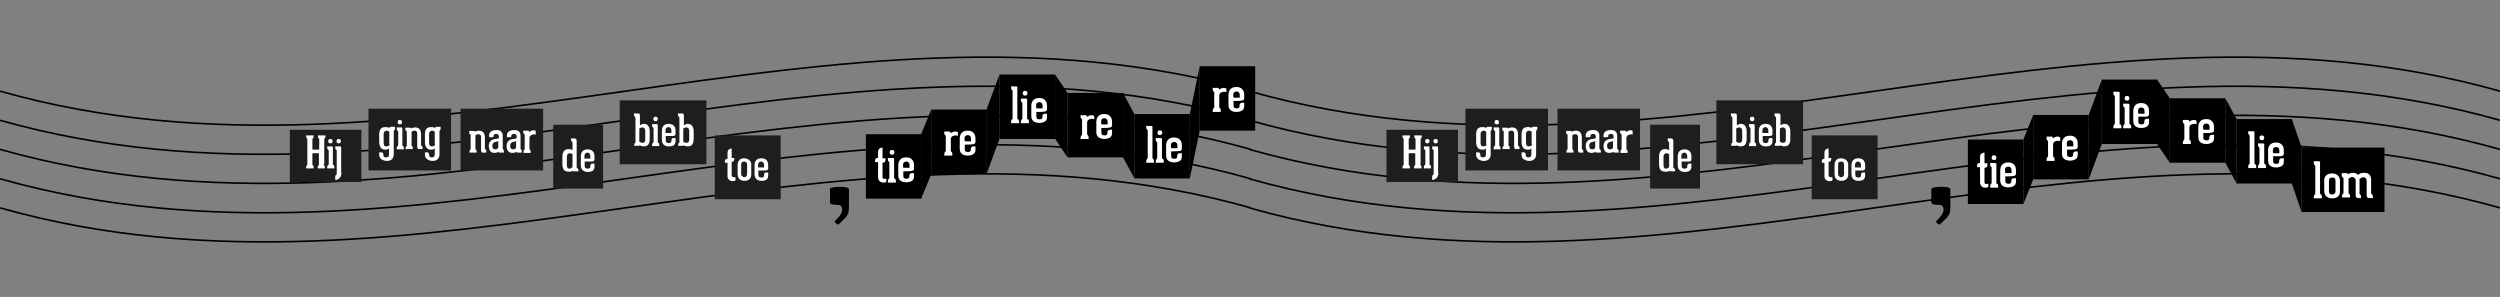 <?xml version="1.0" encoding="utf-8"?>
<!-- Generator: Adobe Illustrator 18.0.0, SVG Export Plug-In . SVG Version: 6.00 Build 0)  -->
<!DOCTYPE svg PUBLIC "-//W3C//DTD SVG 1.1//EN" "http://www.w3.org/Graphics/SVG/1.1/DTD/svg11.dtd">
<svg version="1.1" id="Laag_1" xmlns="http://www.w3.org/2000/svg" xmlns:xlink="http://www.w3.org/1999/xlink" x="0px" y="0px"
	 viewBox="0 247.6 841.9 100" enable-background="new 0 247.6 841.9 100" xml:space="preserve">
<rect x="0" y="247.6" width="841.9" height="100" fill="#808080" stroke="none"/>
<g>
	<rect x="114.2" y="-2668.4" fill="#1E1E1C" width="52" height="38.9"/>
	<rect x="172.5" y="-2658.2" fill="#1E1E1C" width="31.5" height="40.3"/>
	<rect x="274.1" y="-2651.6" fill="#1E1E1C" width="41.4" height="40.3"/>
	<rect x="214.3" y="-2673.7" fill="#1E1E1C" width="54.5" height="40.3"/>
	<rect x="6.6" y="-2655.1" fill="#1E1E1C" width="45" height="33"/>
	<g>
		<path fill="#FFFFFF" d="M28-2633.6L28-2633.6c0,0.2,0,0.3,0.1,0.4c0,0.1,0.1,0.1,0.2,0.2c0.1,0.1,0.3,0.3,0.4,0.5
			c0.1,0.2,0.2,0.5,0.2,0.8v0.8h-4.6v-0.8c0-0.3,0.1-0.6,0.2-0.8c0.1-0.2,0.3-0.4,0.4-0.5c0.1-0.1,0.2-0.1,0.2-0.2
			c0-0.1,0.1-0.2,0.1-0.4v-6.6c0-0.3-0.1-0.4-0.4-0.4h-3.3c-0.3,0-0.4,0.1-0.4,0.4v6.5v0.1v0c0,0.2,0,0.3,0.1,0.4
			c0.1,0.1,0.1,0.1,0.2,0.2c0.1,0.1,0.3,0.3,0.4,0.5c0.1,0.2,0.2,0.5,0.2,0.8v0.8h-4.6v-0.8c0-0.3,0.1-0.6,0.2-0.8
			c0.1-0.2,0.3-0.4,0.4-0.5c0.1-0.1,0.2-0.1,0.2-0.2c0.1-0.1,0.1-0.2,0.1-0.4v0v-15.4c0-0.2,0-0.3-0.1-0.4c-0.1-0.1-0.1-0.1-0.2-0.2
			c-0.1-0.1-0.3-0.3-0.4-0.5c-0.1-0.2-0.2-0.5-0.2-0.8v-0.8H22v0.8c0,0.3-0.1,0.6-0.2,0.8c-0.1,0.2-0.3,0.4-0.4,0.5
			c-0.1,0.1-0.1,0.1-0.2,0.2c-0.1,0.1-0.1,0.2-0.1,0.4v5.7c0,0.1,0,0.3,0.1,0.3c0.1,0.1,0.2,0.1,0.3,0.1h3.3c0.1,0,0.2,0,0.3-0.1
			c0.1-0.1,0.1-0.2,0.1-0.3v-5.7c0-0.2,0-0.3-0.1-0.4c0-0.1-0.1-0.1-0.2-0.2c-0.1-0.1-0.3-0.3-0.4-0.5c-0.1-0.2-0.2-0.5-0.2-0.8
			v-0.8h4.6v0.8c0,0.3-0.1,0.6-0.2,0.8c-0.1,0.2-0.3,0.4-0.4,0.5c-0.1,0.1-0.2,0.1-0.2,0.2c0,0.1-0.1,0.2-0.1,0.4V-2633.6z"/>
		<path fill="#FFFFFF" d="M34.1-2633c0.1,0.1,0.3,0.2,0.4,0.5c0.1,0.2,0.2,0.5,0.2,0.8l0,0.8h-4.6v-0.8c0-0.4,0.1-0.6,0.2-0.8
			c0.1-0.2,0.3-0.4,0.4-0.5c0.1-0.1,0.1-0.1,0.2-0.2c0.1-0.1,0.1-0.2,0.1-0.3v-8.7c0-0.2-0.1-0.4-0.3-0.5c-0.1-0.1-0.3-0.2-0.4-0.4
			c-0.1-0.2-0.2-0.5-0.2-0.8v-0.9h2.9c0.4,0,0.6,0.2,0.6,0.5v10.7c0,0.2,0,0.3,0.1,0.4C34-2633.1,34-2633,34.1-2633z M32.4-2646.5
			c-0.4,0-0.8-0.1-1-0.4c-0.3-0.3-0.4-0.6-0.4-1c0-0.4,0.1-0.8,0.4-1c0.3-0.3,0.6-0.4,1-0.4c0.4,0,0.7,0.1,1,0.4s0.4,0.6,0.4,1
			c0,0.4-0.1,0.7-0.4,1C33.1-2646.6,32.8-2646.5,32.4-2646.5z"/>
		<path fill="#FFFFFF" d="M39.2-2628.1c0,1.2-0.3,2.2-0.8,2.9c-0.6,0.7-1.3,1.2-2.4,1.4c-0.1,0-0.2,0-0.3,0c-0.1,0-0.2-0.1-0.2-0.2
			v-2.2c0-0.1,0-0.2,0.1-0.2c0,0,0.1-0.1,0.1-0.1c0.2-0.1,0.4-0.3,0.6-0.5c0.1-0.2,0.2-0.6,0.2-1v-14.2c0-0.2-0.1-0.4-0.3-0.5
			c-0.1-0.1-0.3-0.2-0.4-0.4c-0.1-0.2-0.2-0.5-0.2-0.8v-0.9h3c0.2,0,0.4,0,0.5,0.1c0.1,0.1,0.1,0.3,0.1,0.5V-2628.1z M37.6-2646.5
			c-0.4,0-0.8-0.1-1-0.4c-0.3-0.3-0.4-0.6-0.4-1c0-0.4,0.1-0.8,0.4-1s0.6-0.4,1-0.4c0.4,0,0.7,0.1,1,0.4s0.4,0.6,0.4,1
			c0,0.4-0.1,0.7-0.4,1C38.3-2646.6,38-2646.5,37.6-2646.5z"/>
	</g>
	<g>
		<path fill="#FFFFFF" d="M129.9-2642.8c0.1,0.1,0.3,0.3,0.4,0.5c0.1,0.2,0.2,0.5,0.2,0.8v0.8h-2.3c-0.5,0-0.8-0.2-1-0.5
			c-0.2-0.3-0.3-0.8-0.3-1.2v-7.9c0-0.8-0.2-1.3-0.5-1.6s-0.8-0.4-1.3-0.4c-0.3,0-0.6,0-0.8,0.1c-0.2,0.1-0.4,0.2-0.6,0.3
			c-0.2,0.1-0.3,0.2-0.4,0.4v8.3c0,0.2,0,0.3,0.1,0.4c0.1,0.1,0.1,0.1,0.2,0.2c0.1,0.1,0.3,0.3,0.4,0.5c0.1,0.2,0.2,0.5,0.2,0.8v0.8
			h-4.5v-0.8c0-0.4,0.1-0.6,0.2-0.8c0.1-0.2,0.3-0.4,0.4-0.4c0.1-0.1,0.2-0.1,0.2-0.2c0.1-0.1,0.1-0.2,0.1-0.4v-8.5
			c0-0.1,0-0.2-0.1-0.3c-0.1-0.1-0.1-0.1-0.2-0.2c-0.1-0.1-0.3-0.2-0.4-0.4c-0.1-0.2-0.2-0.5-0.2-0.8v-0.9h3c0.1,0,0.3,0,0.3,0.1
			c0.1,0.1,0.1,0.1,0.2,0.2c0,0.1,0.1,0.2,0.1,0.3c0.2-0.1,0.4-0.2,0.6-0.3c0.2-0.1,0.5-0.2,0.8-0.3c0.3-0.1,0.7-0.1,1-0.1
			c1.4,0,2.4,0.4,2.9,1.1c0.6,0.7,0.9,1.8,0.9,3.3v7c0,0.2,0,0.3,0.1,0.4C129.7-2642.9,129.8-2642.9,129.9-2642.8z"/>
		<path fill="#FFFFFF" d="M140.7-2643c0.1,0.1,0.3,0.3,0.5,0.5c0.2,0.3,0.3,0.6,0.3,0.9v0.8h-2.6c-0.2,0-0.4-0.1-0.5-0.2
			c-0.1-0.1-0.2-0.3-0.3-0.4c-0.2,0.1-0.4,0.3-0.6,0.4c-0.2,0.1-0.4,0.2-0.7,0.3c-0.3,0.1-0.6,0.1-0.9,0.1c-1.4,0-2.5-0.4-3.1-1.2
			c-0.6-0.8-0.9-1.9-0.9-3.4v-0.1c0-0.7,0.1-1.4,0.3-1.9c0.2-0.5,0.5-1,0.8-1.3c0.4-0.3,0.8-0.6,1.3-0.8c0.5-0.2,1-0.3,1.6-0.4
			c0.4,0,0.8-0.1,1.1-0.1c0.3-0.1,0.5-0.1,0.7-0.1c0.2-0.1,0.3-0.1,0.4-0.1v-0.2c0-0.3,0-0.6,0-0.8c0-0.3-0.1-0.5-0.2-0.7
			c-0.1-0.2-0.3-0.4-0.5-0.5c-0.2-0.1-0.5-0.2-0.9-0.2c-0.4,0-0.7,0-0.9,0.1s-0.4,0.2-0.5,0.3c-0.1,0.1-0.2,0.3-0.2,0.5
			c0,0.2,0,0.3,0,0.5v0c0,0.2-0.1,0.4-0.2,0.5c-0.1,0.1-0.3,0.2-0.5,0.2c-0.2,0-0.4,0.1-0.7,0.1c-0.3,0-0.5,0-0.7,0H132v-1
			c0-0.5,0.1-0.9,0.2-1.3c0.1-0.4,0.4-0.8,0.7-1.1c0.3-0.3,0.8-0.6,1.3-0.8c0.5-0.2,1.2-0.3,2-0.3c0.8,0,1.5,0.1,2,0.3
			c0.5,0.2,1,0.4,1.3,0.8c0.3,0.3,0.6,0.8,0.7,1.3s0.2,1.1,0.2,1.7v7.2c0,0.1,0,0.3,0,0.4C140.6-2643.1,140.7-2643,140.7-2643z
			 M136.3-2642.7c0.3,0,0.6-0.1,0.8-0.2c0.2-0.1,0.4-0.2,0.5-0.4c0.1-0.1,0.3-0.3,0.4-0.5v-4.1c-0.1,0-0.3,0.1-0.4,0.1
			c-0.1,0-0.3,0.1-0.6,0.1c-0.2,0-0.5,0.1-0.8,0.1c-0.5,0.1-1,0.3-1.3,0.7c-0.3,0.4-0.5,1-0.5,1.6v0.3c0,0.7,0.2,1.2,0.5,1.6
			C135.2-2642.9,135.7-2642.7,136.3-2642.7z"/>
		<path fill="#FFFFFF" d="M151.9-2643c0.1,0.1,0.3,0.3,0.5,0.5c0.2,0.3,0.3,0.6,0.3,0.9v0.8H150c-0.2,0-0.4-0.1-0.5-0.2
			c-0.1-0.1-0.2-0.3-0.3-0.4c-0.2,0.1-0.4,0.3-0.6,0.4c-0.2,0.1-0.4,0.2-0.7,0.3c-0.3,0.1-0.6,0.1-0.9,0.1c-1.4,0-2.5-0.4-3.1-1.2
			c-0.6-0.8-0.9-1.9-0.9-3.4v-0.1c0-0.7,0.1-1.4,0.3-1.9s0.5-1,0.8-1.3c0.4-0.3,0.8-0.6,1.3-0.8c0.5-0.2,1-0.3,1.6-0.4
			c0.4,0,0.8-0.1,1.1-0.1c0.3-0.1,0.5-0.1,0.7-0.1c0.2-0.1,0.3-0.1,0.4-0.1v-0.2c0-0.3,0-0.6,0-0.8c0-0.3-0.1-0.5-0.2-0.7
			c-0.1-0.2-0.3-0.4-0.5-0.5c-0.2-0.1-0.5-0.2-0.9-0.2s-0.7,0-0.9,0.1s-0.4,0.2-0.5,0.3c-0.1,0.1-0.2,0.3-0.2,0.5c0,0.2,0,0.3,0,0.5
			v0c0,0.2-0.1,0.4-0.2,0.5c-0.1,0.1-0.3,0.2-0.5,0.2c-0.2,0-0.4,0.1-0.7,0.1c-0.3,0-0.5,0-0.7,0h-0.6v-1c0-0.5,0.1-0.9,0.2-1.3
			c0.1-0.4,0.4-0.8,0.7-1.1c0.3-0.3,0.8-0.6,1.3-0.8c0.5-0.2,1.2-0.3,2-0.3c0.8,0,1.5,0.1,2,0.3c0.5,0.2,1,0.4,1.3,0.8
			c0.3,0.3,0.6,0.8,0.7,1.3s0.2,1.1,0.2,1.7v7.2c0,0.1,0,0.3,0,0.4C151.8-2643.1,151.8-2643,151.9-2643z M147.4-2642.7
			c0.3,0,0.6-0.1,0.8-0.2c0.2-0.1,0.4-0.2,0.5-0.4c0.1-0.1,0.3-0.3,0.4-0.5v-4.1c-0.1,0-0.3,0.1-0.4,0.1c-0.1,0-0.3,0.1-0.6,0.1
			c-0.2,0-0.5,0.1-0.8,0.1c-0.5,0.1-1,0.3-1.3,0.7c-0.3,0.4-0.5,1-0.5,1.6v0.3c0,0.7,0.2,1.2,0.5,1.6
			C146.3-2642.9,146.8-2642.7,147.4-2642.7z"/>
		<path fill="#FFFFFF" d="M161.5-2652.1c-0.1,0-0.3,0-0.4,0c-0.4-0.1-0.9-0.1-1.3-0.1c-0.4,0.1-0.8,0.2-1.1,0.4
			c-0.3,0.2-0.6,0.4-0.8,0.7c-0.2,0.3-0.3,0.6-0.3,0.8v6.9c0,0.2,0,0.3,0.1,0.4c0,0.1,0.1,0.2,0.2,0.2c0.1,0.1,0.3,0.2,0.4,0.5
			c0.1,0.2,0.2,0.5,0.2,0.8l0,0.8h-4.5v-0.8c0-0.4,0.1-0.6,0.2-0.8c0.1-0.2,0.3-0.4,0.4-0.5c0.1-0.1,0.2-0.1,0.2-0.2
			c0-0.1,0.1-0.2,0.1-0.4v-8.5c0-0.2-0.1-0.3-0.3-0.5c-0.1-0.1-0.3-0.2-0.4-0.4c-0.1-0.2-0.2-0.5-0.2-0.8v-0.9h2.9
			c0.4,0,0.7,0.2,0.7,0.6v0.4c0.2-0.2,0.5-0.4,0.8-0.5c0.2-0.1,0.5-0.3,0.8-0.4c0.3-0.1,0.6-0.2,0.9-0.2c0.4,0,0.8,0,1.2,0.1
			c0.1,0,0.2,0.1,0.3,0.2c0.1,0.1,0.2,0.2,0.2,0.4v1.6C161.7-2652.3,161.6-2652.2,161.5-2652.1z"/>
	</g>
	<g>
		<path fill="#FFFFFF" d="M187.7-2630.9c0.1,0.1,0.3,0.2,0.4,0.4c0.1,0.2,0.2,0.5,0.2,0.8v0.8h-3c-0.1,0-0.2,0-0.3-0.1
			c-0.1-0.1-0.1-0.1-0.2-0.2c-0.1-0.1-0.1-0.2-0.1-0.3c-0.1,0.1-0.3,0.2-0.5,0.3c-0.2,0.1-0.4,0.2-0.7,0.2c-0.3,0.1-0.6,0.1-1,0.1
			c-1.4,0-2.4-0.4-3-1.2c-0.6-0.8-1-1.9-1-3.3v-5c0-1.4,0.3-2.6,0.9-3.4c0.6-0.8,1.5-1.2,2.9-1.2c0.4,0,0.7,0,1,0.1
			c0.3,0.1,0.6,0.2,0.8,0.3c0.2,0.1,0.5,0.2,0.6,0.4v-4.8c0-0.3-0.1-0.5-0.3-0.6c-0.1-0.1-0.3-0.3-0.4-0.5c-0.1-0.2-0.2-0.5-0.2-0.8
			v-0.9h1.9c0.6,0,1.1,0.1,1.3,0.4c0.2,0.3,0.4,0.6,0.4,1.2v16.6c0,0.2,0,0.3,0.1,0.4C187.5-2631,187.6-2631,187.7-2630.9z
			 M184.7-2639.7c-0.2-0.1-0.3-0.3-0.5-0.4c-0.2-0.1-0.4-0.2-0.6-0.3c-0.2-0.1-0.4-0.1-0.7-0.1c-0.5,0-1,0.2-1.3,0.5
			s-0.5,0.9-0.5,1.6v5.3c0,0.7,0.1,1.3,0.4,1.6s0.7,0.5,1.2,0.5c0.3,0,0.6,0,0.8-0.1c0.3-0.1,0.5-0.2,0.6-0.3
			c0.2-0.1,0.3-0.3,0.5-0.5V-2639.7z"/>
		<path fill="#FFFFFF" d="M192.3-2635.1v2.5c0,0.7,0.2,1.2,0.5,1.4c0.4,0.2,0.8,0.3,1.3,0.3c0.5,0,0.9-0.1,1.2-0.4
			c0.3-0.3,0.5-0.6,0.4-1v-0.1c0-0.4,0.1-0.8,0.4-1.1c0.3-0.3,0.6-0.5,1.1-0.5h1.1v1.9c0,1.2-0.4,2.1-1.2,2.6
			c-0.8,0.5-1.9,0.8-3.2,0.8c-1.4,0-2.5-0.3-3.3-1c-0.8-0.7-1.2-1.7-1.2-3.1v-5.5c0-1.4,0.4-2.5,1.2-3.3c0.8-0.8,1.9-1.2,3.3-1.2
			c1.4,0,2.4,0.4,3.2,1.2c0.8,0.8,1.2,1.9,1.2,3.3v1.8c0,0.9-0.6,1.4-1.8,1.4H192.3z M192.3-2637h3.2h0.4v-1.4
			c0-0.7-0.2-1.3-0.5-1.6c-0.3-0.4-0.8-0.5-1.3-0.5c-0.5,0-0.9,0.2-1.3,0.5c-0.3,0.4-0.5,0.9-0.5,1.6V-2637z"/>
	</g>
	<g>
		<path fill="#FFFFFF" d="M229.3-2658.9c1.4,0,2.4,0.4,2.9,1.2c0.6,0.8,0.9,1.9,0.9,3.4v5c0,1.4-0.3,2.5-1,3.3
			c-0.6,0.8-1.7,1.2-3,1.2c-0.4,0-0.7,0-1-0.1c-0.3-0.1-0.5-0.1-0.7-0.2c-0.2-0.1-0.4-0.2-0.6-0.3c0,0.1-0.1,0.2-0.2,0.3
			c-0.1,0.1-0.2,0.1-0.3,0.2c-0.1,0.1-0.3,0.1-0.5,0.1h-2.7v-0.8c0-0.4,0.1-0.6,0.2-0.8c0.1-0.2,0.3-0.4,0.4-0.4
			c0.1-0.1,0.2-0.1,0.2-0.2c0-0.1,0.1-0.2,0.1-0.4v-15.3c0-0.3-0.1-0.5-0.3-0.6c-0.1-0.1-0.3-0.3-0.4-0.5c-0.1-0.2-0.2-0.5-0.2-0.8
			v-0.9h2.3c0.4,0,0.7,0.1,0.9,0.3c0.3,0.2,0.4,0.6,0.4,1.2v6.1c0.2-0.1,0.4-0.3,0.6-0.4c0.2-0.1,0.5-0.2,0.8-0.3
			C228.6-2658.9,228.9-2658.9,229.3-2658.9z M230.4-2654.5c0-0.7-0.2-1.3-0.5-1.6c-0.3-0.4-0.7-0.5-1.3-0.5c-0.2,0-0.5,0-0.7,0.1
			c-0.2,0.1-0.4,0.1-0.5,0.2c-0.2,0.1-0.4,0.2-0.5,0.3c0,1.4,0,2.7,0,3.8v4.5c0.1,0.2,0.3,0.3,0.5,0.4c0.2,0.1,0.4,0.2,0.6,0.3
			c0.2,0.1,0.5,0.1,0.9,0.1c1.1,0,1.6-0.7,1.6-2.1V-2654.5z"/>
		<path fill="#FFFFFF" d="M238.6-2647c0.1,0.1,0.3,0.2,0.4,0.5c0.1,0.2,0.2,0.5,0.2,0.8l0,0.8h-4.6v-0.8c0-0.4,0.1-0.6,0.2-0.8
			c0.1-0.2,0.3-0.4,0.4-0.5c0.1-0.1,0.1-0.1,0.2-0.2c0.1-0.1,0.1-0.2,0.1-0.3v-8.7c0-0.2-0.1-0.4-0.3-0.5c-0.1-0.1-0.3-0.2-0.4-0.4
			c-0.1-0.2-0.2-0.5-0.2-0.8v-0.9h2.9c0.4,0,0.6,0.2,0.6,0.5v10.7c0,0.2,0,0.3,0.1,0.4C238.5-2647.1,238.5-2647,238.6-2647z
			 M236.9-2660.5c-0.4,0-0.8-0.1-1-0.4c-0.3-0.3-0.4-0.6-0.4-1c0-0.4,0.1-0.8,0.4-1c0.3-0.3,0.6-0.4,1-0.4c0.4,0,0.7,0.1,1,0.4
			c0.3,0.3,0.4,0.6,0.4,1c0,0.4-0.1,0.7-0.4,1C237.6-2660.6,237.3-2660.5,236.9-2660.5z"/>
		<path fill="#FFFFFF" d="M243.3-2651.2v2.5c0,0.7,0.2,1.2,0.5,1.4c0.4,0.2,0.8,0.3,1.3,0.3c0.5,0,0.9-0.1,1.2-0.4
			c0.3-0.3,0.5-0.6,0.4-1v-0.1c0-0.4,0.1-0.8,0.4-1.1c0.3-0.3,0.6-0.5,1.1-0.5h1.1v1.9c0,1.2-0.4,2.1-1.2,2.6
			c-0.8,0.5-1.9,0.8-3.2,0.8c-1.4,0-2.5-0.3-3.3-1c-0.8-0.7-1.2-1.7-1.2-3.1v-5.5c0-1.4,0.4-2.5,1.2-3.3s1.9-1.2,3.3-1.2
			c1.4,0,2.4,0.4,3.2,1.2c0.8,0.8,1.2,1.9,1.2,3.3v1.8c0,0.9-0.6,1.4-1.8,1.4H243.3z M243.3-2653.1h3.2h0.4v-1.4
			c0-0.7-0.2-1.3-0.5-1.6c-0.3-0.4-0.8-0.5-1.3-0.5c-0.5,0-0.9,0.2-1.3,0.5c-0.3,0.4-0.5,0.9-0.5,1.6V-2653.1z"/>
		<path fill="#FFFFFF" d="M256.8-2658.9c1.4,0,2.4,0.4,2.9,1.2c0.6,0.8,0.9,1.9,0.9,3.4v5c0,1.4-0.3,2.5-1,3.3
			c-0.6,0.8-1.7,1.2-3,1.2c-0.4,0-0.7,0-1-0.1c-0.3-0.1-0.5-0.1-0.7-0.2c-0.2-0.1-0.4-0.2-0.6-0.3c0,0.1-0.1,0.2-0.2,0.3
			c-0.1,0.1-0.2,0.1-0.3,0.2c-0.1,0.1-0.3,0.1-0.5,0.1h-2.7v-0.8c0-0.4,0.1-0.6,0.2-0.8c0.1-0.2,0.3-0.4,0.4-0.4
			c0.1-0.1,0.2-0.1,0.2-0.2c0-0.1,0.1-0.2,0.1-0.4v-15.3c0-0.3-0.1-0.5-0.3-0.6c-0.1-0.1-0.3-0.3-0.4-0.5c-0.1-0.2-0.2-0.5-0.2-0.8
			v-0.9h2.3c0.4,0,0.7,0.1,0.9,0.3c0.3,0.2,0.4,0.6,0.4,1.2v6.1c0.2-0.1,0.4-0.3,0.6-0.4c0.2-0.1,0.5-0.2,0.8-0.3
			C256.1-2658.9,256.5-2658.9,256.8-2658.9z M258-2654.5c0-0.7-0.2-1.3-0.5-1.6c-0.3-0.4-0.7-0.5-1.3-0.5c-0.2,0-0.5,0-0.7,0.1
			c-0.2,0.1-0.4,0.1-0.5,0.2c-0.2,0.1-0.4,0.2-0.5,0.3c0,1.4,0,2.7,0,3.8v4.5c0.1,0.2,0.3,0.3,0.5,0.4c0.2,0.1,0.4,0.2,0.6,0.3
			c0.2,0.1,0.5,0.1,0.9,0.1c1.1,0,1.6-0.7,1.6-2.1V-2654.5z"/>
	</g>
	<g>
		<path fill="#FFFFFF" d="M286.7-2625.3c0.1,0,0.2,0,0.3,0c0.1,0,0.2,0.2,0.2,0.3v1c0,0.2,0,0.4-0.1,0.5c-0.1,0.1-0.2,0.1-0.2,0.2
			c-0.7,0.2-1.3,0.2-1.8,0.1c-0.5-0.1-1-0.3-1.4-0.5c-0.4-0.3-0.7-0.6-0.9-1c-0.2-0.4-0.3-0.8-0.3-1.3v-8.8h-1.6v-0.7
			c0-0.6,0.1-1,0.4-1.3c0.2-0.3,0.7-0.4,1.3-0.4v-3.4v-0.1c0-0.6,0.1-1.1,0.4-1.4c0.3-0.3,0.6-0.6,0.9-0.7c0.4-0.2,0.8-0.3,1.3-0.3
			v6h1.7v0.6c0,0.5-0.1,1-0.4,1.3c-0.3,0.4-0.7,0.5-1.3,0.5v8.3c0,0.4,0.1,0.7,0.4,0.9C285.8-2625.3,286.2-2625.2,286.7-2625.3z"/>
		<path fill="#FFFFFF" d="M292.7-2637.2c0.7,0,1.3,0.1,1.8,0.3c0.5,0.2,1,0.5,1.4,0.8c0.4,0.3,0.7,0.7,0.9,1.2
			c0.2,0.5,0.3,0.9,0.3,1.4v6.5c0,1.2-0.4,2.2-1.2,2.9c-0.8,0.7-1.9,1-3.2,1c-1.4,0-2.5-0.4-3.3-1.1c-0.8-0.7-1.2-1.8-1.2-3.2v-5.6
			c0-1.4,0.4-2.5,1.2-3.2C290.2-2636.9,291.3-2637.2,292.7-2637.2z M292.7-2625.3c0.5,0,0.9-0.2,1.3-0.5c0.3-0.3,0.5-0.8,0.5-1.4
			v-5.8c0-0.8-0.2-1.3-0.5-1.6c-0.4-0.3-0.8-0.4-1.3-0.4c-0.5,0-0.9,0.1-1.3,0.4c-0.3,0.3-0.5,0.8-0.5,1.5v5.9
			c0,0.7,0.2,1.2,0.5,1.5C291.7-2625.4,292.2-2625.3,292.7-2625.3z"/>
		<path fill="#FFFFFF" d="M301.6-2629.6v2.5c0,0.7,0.2,1.2,0.5,1.4c0.4,0.2,0.8,0.3,1.3,0.3c0.5,0,0.9-0.1,1.2-0.4
			c0.3-0.3,0.5-0.6,0.4-1v-0.1c0-0.4,0.1-0.8,0.4-1.1c0.3-0.3,0.6-0.5,1.1-0.5h1.1v1.9c0,1.2-0.4,2.1-1.2,2.6
			c-0.8,0.5-1.9,0.8-3.2,0.8c-1.4,0-2.5-0.3-3.3-1c-0.8-0.7-1.2-1.7-1.2-3.1v-5.5c0-1.4,0.4-2.5,1.2-3.3c0.8-0.8,1.9-1.2,3.3-1.2
			c1.4,0,2.4,0.4,3.2,1.2c0.8,0.8,1.2,1.9,1.2,3.3v1.8c0,0.9-0.6,1.4-1.8,1.4H301.6z M301.6-2631.5h3.2h0.4v-1.4
			c0-0.7-0.2-1.3-0.5-1.6c-0.3-0.4-0.8-0.5-1.3-0.5c-0.5,0-0.9,0.2-1.3,0.5c-0.3,0.4-0.5,0.9-0.5,1.6V-2631.5z"/>
	</g>
	<g>
		<rect x="56.2" y="-2668.4" fill="#1E1E1C" width="52" height="38.9"/>
		<path fill="#FFFFFF" d="M72.9-2656.8v0.9c0,0.4-0.1,0.6-0.2,0.8c-0.1,0.2-0.3,0.4-0.4,0.5c-0.1,0.1-0.2,0.1-0.2,0.2
			c0,0.1-0.1,0.2-0.1,0.4v14.2c0,1.4-0.4,2.5-1.2,3.2c-0.8,0.7-1.9,1-3.3,1c-0.7,0-1.3-0.1-1.8-0.3c-0.5-0.2-1-0.5-1.4-0.8
			c-0.4-0.3-0.7-0.7-0.9-1.2c-0.2-0.4-0.3-0.9-0.3-1.4v-1.6h1.1c1,0,1.5,0.4,1.5,1.3v0.3c0,0.5,0.1,0.8,0.4,1.1
			c0.3,0.3,0.7,0.4,1.3,0.4c0.5,0,1-0.1,1.4-0.4c0.4-0.2,0.6-0.7,0.6-1.5v-3.7c-0.3,0.2-0.6,0.4-0.9,0.6c-0.3,0.1-0.8,0.2-1.3,0.2
			c-1.4,0-2.4-0.4-3-1.3c-0.6-0.9-1-2-1-3.4v-5c0-1.4,0.3-2.5,0.9-3.3c0.6-0.8,1.5-1.2,2.9-1.2c0.7,0,1.3,0.1,1.7,0.3
			c0.4,0.2,0.7,0.3,0.8,0.4c0-0.1,0.1-0.2,0.1-0.3c0-0.1,0.1-0.1,0.2-0.2c0.1-0.1,0.2-0.1,0.3-0.1H72.9z M69.3-2646v-7.9
			c-0.1-0.1-0.3-0.3-0.4-0.4c-0.1-0.1-0.3-0.2-0.5-0.3c-0.2-0.1-0.5-0.1-0.8-0.1c-0.5,0-0.9,0.2-1.3,0.5c-0.3,0.3-0.5,0.8-0.5,1.4
			v5.9c0,0.6,0.1,1.2,0.4,1.5c0.3,0.4,0.7,0.5,1.2,0.5c0.4,0,0.6,0,0.9-0.1c0.2-0.1,0.4-0.2,0.6-0.3c0.2-0.1,0.3-0.3,0.5-0.4V-2646z
			"/>
		<path fill="#FFFFFF" d="M77.9-2644.9c0.1,0.1,0.3,0.2,0.4,0.5c0.1,0.2,0.2,0.5,0.2,0.8l0,0.8H74v-0.8c0-0.4,0.1-0.6,0.2-0.8
			s0.3-0.4,0.4-0.5c0.1-0.1,0.1-0.1,0.2-0.2c0.1-0.1,0.1-0.2,0.1-0.3v-8.7c0-0.2-0.1-0.4-0.3-0.5c-0.1-0.1-0.3-0.2-0.4-0.4
			c-0.1-0.2-0.2-0.5-0.2-0.8v-0.9h2.9c0.4,0,0.6,0.2,0.6,0.5v10.7c0,0.2,0,0.3,0.1,0.4C77.7-2645.1,77.8-2645,77.9-2644.9z
			 M76.1-2658.5c-0.4,0-0.8-0.1-1-0.4c-0.3-0.3-0.4-0.6-0.4-1c0-0.4,0.1-0.8,0.4-1s0.6-0.4,1-0.4c0.4,0,0.7,0.1,1,0.4s0.4,0.6,0.4,1
			c0,0.4-0.1,0.7-0.4,1C76.8-2658.6,76.5-2658.5,76.1-2658.5z"/>
		<path fill="#FFFFFF" d="M89.7-2645c0.1,0.1,0.3,0.3,0.4,0.5c0.1,0.2,0.2,0.5,0.2,0.8v0.8h-2.3c-0.5,0-0.8-0.2-1-0.5
			c-0.2-0.3-0.3-0.8-0.3-1.2v-7.9c0-0.8-0.2-1.3-0.5-1.6s-0.8-0.4-1.3-0.4c-0.3,0-0.6,0-0.8,0.1s-0.4,0.2-0.6,0.3
			c-0.2,0.1-0.3,0.2-0.4,0.4v8.3c0,0.2,0,0.3,0.1,0.4c0.1,0.1,0.1,0.1,0.2,0.2c0.1,0.1,0.3,0.3,0.4,0.5c0.1,0.2,0.2,0.5,0.2,0.8v0.8
			h-4.5v-0.8c0-0.4,0.1-0.6,0.2-0.8c0.1-0.2,0.3-0.4,0.4-0.4c0.1-0.1,0.2-0.1,0.2-0.2c0.1-0.1,0.1-0.2,0.1-0.4v-8.5
			c0-0.1,0-0.2-0.1-0.3c-0.1-0.1-0.1-0.1-0.2-0.2c-0.1-0.1-0.3-0.2-0.4-0.4c-0.1-0.2-0.2-0.5-0.2-0.8v-0.9h3c0.1,0,0.3,0,0.3,0.1
			c0.1,0.1,0.1,0.1,0.2,0.2c0,0.1,0.1,0.2,0.1,0.3c0.2-0.1,0.4-0.2,0.6-0.3c0.2-0.1,0.5-0.2,0.8-0.2c0.3-0.1,0.7-0.1,1-0.1
			c1.4,0,2.4,0.4,2.9,1.1s0.9,1.8,0.9,3.3v7c0,0.2,0,0.3,0.1,0.4C89.6-2645.1,89.7-2645,89.7-2645z"/>
		<path fill="#FFFFFF" d="M101.6-2656.8v0.9c0,0.4-0.1,0.6-0.2,0.8c-0.1,0.2-0.3,0.4-0.4,0.5c-0.1,0.1-0.2,0.1-0.2,0.2
			c0,0.1-0.1,0.2-0.1,0.4v14.2c0,1.4-0.4,2.5-1.2,3.2c-0.8,0.7-1.9,1-3.3,1c-0.7,0-1.3-0.1-1.8-0.3c-0.5-0.2-1-0.5-1.4-0.8
			c-0.4-0.3-0.7-0.7-0.9-1.2c-0.2-0.4-0.3-0.9-0.3-1.4v-1.6h1.1c1,0,1.5,0.4,1.5,1.3v0.3c0,0.5,0.1,0.8,0.4,1.1
			c0.3,0.3,0.7,0.4,1.3,0.4c0.5,0,1-0.1,1.4-0.4c0.4-0.2,0.6-0.7,0.6-1.5v-3.7c-0.3,0.2-0.6,0.4-0.9,0.6c-0.3,0.1-0.8,0.2-1.3,0.2
			c-1.4,0-2.4-0.4-3-1.3c-0.6-0.9-1-2-1-3.4v-5c0-1.4,0.3-2.5,0.9-3.3s1.5-1.2,2.9-1.2c0.7,0,1.3,0.1,1.7,0.3
			c0.4,0.2,0.7,0.3,0.8,0.4c0-0.1,0.1-0.2,0.1-0.3c0-0.1,0.1-0.1,0.2-0.2c0.1-0.1,0.2-0.1,0.3-0.1H101.6z M98-2646v-7.9
			c-0.1-0.1-0.3-0.3-0.4-0.4c-0.1-0.1-0.3-0.2-0.5-0.3c-0.2-0.1-0.5-0.1-0.8-0.1c-0.5,0-0.9,0.2-1.3,0.5c-0.3,0.3-0.5,0.8-0.5,1.4
			v5.9c0,0.6,0.1,1.2,0.4,1.5c0.3,0.4,0.7,0.5,1.2,0.5c0.4,0,0.6,0,0.9-0.1c0.2-0.1,0.4-0.2,0.6-0.3c0.2-0.1,0.3-0.3,0.5-0.4V-2646z
			"/>
	</g>
</g>
<g>
	<path fill="none" stroke="#000000" stroke-width="0.557" stroke-miterlimit="10" d="M0,278.3c140.4,39.7,280.8-39.7,421.2,0"/>
	<path fill="none" stroke="#000000" stroke-width="0.557" stroke-miterlimit="10" d="M0,288.1c140.4,39.7,280.8-39.7,421.2,0"/>
	<path fill="none" stroke="#000000" stroke-width="0.557" stroke-miterlimit="10" d="M0,297.9c140.4,39.7,280.8-39.7,421.2,0"/>
	<path fill="none" stroke="#000000" stroke-width="0.557" stroke-miterlimit="10" d="M0,307.8c140.4,39.7,280.8-39.7,421.2,0"/>
	<path fill="none" stroke="#000000" stroke-width="0.557" stroke-miterlimit="10" d="M0,317.6c140.4,39.7,280.8-39.7,421.2,0"/>
</g>
<g>
	<path fill="none" stroke="#000000" stroke-width="0.557" stroke-miterlimit="10" d="M420.7,278.3c140.4,39.7,280.8-39.7,421.2,0"
		/>
	<path fill="none" stroke="#000000" stroke-width="0.557" stroke-miterlimit="10" d="M420.7,288.1c140.4,39.7,280.8-39.7,421.2,0"
		/>
	<path fill="none" stroke="#000000" stroke-width="0.557" stroke-miterlimit="10" d="M420.7,297.9c140.4,39.7,280.8-39.7,421.2,0"
		/>
	<path fill="none" stroke="#000000" stroke-width="0.557" stroke-miterlimit="10" d="M420.7,307.8c140.4,39.7,280.8-39.7,421.2,0"
		/>
	<path fill="none" stroke="#000000" stroke-width="0.557" stroke-miterlimit="10" d="M420.7,317.6c140.4,39.7,280.8-39.7,421.2,0"
		/>
</g>
<path d="M285.9,311.3v4.5v1.2c0,0.7-0.1,1.3-0.1,1.8c-0.1,0.5-0.2,0.9-0.5,1.3c-0.2,0.4-0.5,0.8-1,1.2s-0.9,1-1.5,1.5
	c-0.4,0.4-0.6,0.5-0.7,0.4c-0.1-0.1-0.4-0.2-0.6-0.4c-0.3-0.2-0.4-0.4-0.4-0.6c0-0.1,0.2-0.4,0.7-0.8c1.2-1.2,1.9-2.4,1.8-3.4
	c-0.1-1-0.5-1.4-1.5-1.4s-1.6-0.1-2-0.2c-0.4-0.1-0.6-0.4-0.6-0.7v-4.3c0-0.4,0.3-0.6,1-0.7c0.6-0.1,1.4-0.2,2.3-0.2
	c1,0,1.7,0.1,2.3,0.2C285.6,310.9,285.9,311.1,285.9,311.3z"/>
<path d="M656.8,311.3v4.5v1.2c0,0.7-0.1,1.3-0.1,1.8c-0.1,0.5-0.2,0.9-0.5,1.3s-0.5,0.8-1,1.2c-0.4,0.4-0.9,1-1.5,1.5
	c-0.4,0.4-0.6,0.5-0.7,0.4c-0.1-0.1-0.4-0.2-0.6-0.4c-0.3-0.2-0.4-0.4-0.4-0.6c0-0.1,0.2-0.4,0.7-0.8c1.2-1.2,1.9-2.4,1.8-3.4
	c-0.1-1-0.5-1.4-1.5-1.4c-1,0-1.6-0.1-2-0.2c-0.4-0.1-0.6-0.4-0.6-0.7v-4.3c0-0.4,0.3-0.6,1-0.7c0.6-0.1,1.4-0.2,2.3-0.2
	c1,0,1.7,0.1,2.3,0.2C656.5,310.9,656.8,311.1,656.8,311.3z"/>
<g>
	<g>
		<rect x="291.6" y="292.8" width="18.7" height="21.7"/>
		<rect x="336.6" y="272.7" width="18.7" height="21.7"/>
		<rect x="313.6" y="284.5" width="18.7" height="21.7"/>
		<path fill="#FFFFFF" d="M298.2,307.8c0.1,0,0.1,0,0.2,0s0.1,0.1,0.1,0.2v0.6c0,0.1,0,0.2-0.1,0.3c-0.1,0.1-0.1,0.1-0.1,0.1
			c-0.4,0.1-0.8,0.1-1.1,0.1c-0.3-0.1-0.6-0.2-0.8-0.3c-0.2-0.2-0.4-0.4-0.5-0.6c-0.1-0.2-0.2-0.5-0.2-0.8v-5.2h-1v-0.4
			c0-0.4,0.1-0.6,0.2-0.8c0.1-0.2,0.4-0.2,0.8-0.2v-2v-0.1c0-0.4,0.1-0.7,0.2-0.8c0.2-0.2,0.4-0.4,0.5-0.4c0.2-0.1,0.5-0.2,0.8-0.2
			v3.6h1v0.4c0,0.3-0.1,0.6-0.2,0.8c-0.2,0.2-0.4,0.3-0.8,0.3v4.9c0,0.2,0.1,0.4,0.2,0.5C297.6,307.8,297.9,307.8,298.2,307.8z"/>
		<path fill="#FFFFFF" d="M301.4,307.8c0.1,0.1,0.2,0.1,0.2,0.3c0.1,0.1,0.1,0.3,0.1,0.5v0.5H299v-0.5c0-0.2,0.1-0.4,0.1-0.5
			c0.1-0.1,0.2-0.2,0.2-0.3c0.1-0.1,0.1-0.1,0.1-0.1c0.1-0.1,0.1-0.1,0.1-0.2v-5.2c0-0.1-0.1-0.2-0.2-0.3c-0.1-0.1-0.2-0.1-0.2-0.2
			s-0.1-0.3-0.1-0.5v-0.5h1.7c0.2,0,0.4,0.1,0.4,0.3v6.4c0,0.1,0,0.2,0.1,0.2C301.3,307.7,301.4,307.8,301.4,307.8z M300.4,299.7
			c-0.2,0-0.5-0.1-0.6-0.2c-0.2-0.2-0.2-0.4-0.2-0.6s0.1-0.5,0.2-0.6s0.4-0.2,0.6-0.2c0.2,0,0.4,0.1,0.6,0.2
			c0.2,0.2,0.2,0.4,0.2,0.6s-0.1,0.4-0.2,0.6C300.8,299.7,300.6,299.7,300.4,299.7z"/>
		<path fill="#FFFFFF" d="M304.2,305.3v1.5c0,0.4,0.1,0.7,0.3,0.8c0.2,0.1,0.5,0.2,0.8,0.2s0.5-0.1,0.7-0.2c0.2-0.2,0.3-0.4,0.2-0.6
			v-0.1c0-0.2,0.1-0.5,0.2-0.7c0.2-0.2,0.4-0.3,0.7-0.3h0.7v1.1c0,0.7-0.2,1.2-0.7,1.5c-0.5,0.3-1.1,0.5-1.9,0.5
			c-0.8,0-1.5-0.2-2-0.6c-0.5-0.4-0.7-1-0.7-1.8v-3.3c0-0.8,0.2-1.5,0.7-2c0.5-0.5,1.1-0.7,2-0.7s1.4,0.2,1.9,0.7
			c0.5,0.5,0.7,1.1,0.7,2v1.1c0,0.5-0.4,0.8-1.1,0.8C306.6,305.3,304.2,305.3,304.2,305.3z M304.2,304.1h1.9h0.2v-0.8
			c0-0.4-0.1-0.8-0.3-1c-0.2-0.2-0.5-0.3-0.8-0.3c-0.3,0-0.5,0.1-0.8,0.3c-0.2,0.2-0.3,0.5-0.3,1L304.2,304.1L304.2,304.1z"/>
		<path fill="#FFFFFF" d="M322.6,293.3c-0.1,0-0.2,0-0.2,0c-0.2-0.1-0.5-0.1-0.8-0.1c-0.2,0.1-0.5,0.1-0.7,0.2
			c-0.2,0.1-0.4,0.2-0.5,0.4c-0.1,0.2-0.2,0.4-0.2,0.5v4.1c0,0.1,0,0.2,0.1,0.2c0,0.1,0.1,0.1,0.1,0.1c0.1,0.1,0.2,0.1,0.2,0.3
			c0.1,0.1,0.1,0.3,0.1,0.5v0.5h-2.7v-0.5c0-0.2,0.1-0.4,0.1-0.5s0.2-0.2,0.2-0.3c0.1-0.1,0.1-0.1,0.1-0.1s0.1-0.1,0.1-0.2v-5
			c0-0.1-0.1-0.2-0.2-0.3c-0.1-0.1-0.2-0.1-0.2-0.2c-0.1-0.1-0.1-0.3-0.1-0.5v-0.5h1.7c0.2,0,0.4,0.1,0.4,0.4v0.2
			c0.1-0.1,0.3-0.2,0.5-0.3c0.1-0.1,0.3-0.2,0.5-0.2c0.2-0.1,0.4-0.1,0.5-0.1c0.2,0,0.5,0,0.7,0.1c0.1,0,0.1,0.1,0.2,0.1
			c0.1,0.1,0.1,0.1,0.1,0.2v1C322.7,293.2,322.7,293.3,322.6,293.3z"/>
		<path fill="#FFFFFF" d="M324.9,296.3v1.5c0,0.4,0.1,0.7,0.3,0.8c0.2,0.1,0.5,0.2,0.8,0.2s0.5-0.1,0.7-0.2c0.2-0.2,0.3-0.4,0.2-0.6
			v-0.1c0-0.2,0.1-0.5,0.2-0.7s0.4-0.3,0.7-0.3h0.7v1.1c0,0.7-0.2,1.2-0.7,1.5c-0.5,0.3-1.1,0.5-1.9,0.5c-0.8,0-1.5-0.2-2-0.6
			c-0.5-0.4-0.7-1-0.7-1.8v-3.3c0-0.8,0.2-1.5,0.7-2c0.5-0.5,1.1-0.7,2-0.7s1.4,0.2,1.9,0.7c0.5,0.5,0.7,1.1,0.7,2v1.1
			c0,0.5-0.4,0.8-1.1,0.8C327.4,296.3,324.9,296.3,324.9,296.3z M324.9,295.2h1.9h0.2v-0.8c0-0.4-0.1-0.8-0.3-1
			c-0.2-0.2-0.5-0.3-0.8-0.3c-0.3,0-0.5,0.1-0.8,0.3c-0.2,0.2-0.3,0.5-0.3,1L324.9,295.2L324.9,295.2z"/>
		<rect x="359.5" y="278.9" width="18.7" height="21.7"/>
		<path fill="#FFFFFF" d="M368.5,287.7c-0.1,0-0.2,0-0.2,0c-0.2-0.1-0.5-0.1-0.8-0.1c-0.2,0.1-0.5,0.1-0.7,0.2
			c-0.2,0.1-0.4,0.2-0.5,0.4s-0.2,0.4-0.2,0.5v4.1c0,0.1,0,0.2,0.1,0.2c0,0.1,0.1,0.1,0.1,0.1c0.1,0.1,0.2,0.1,0.2,0.3
			c0.1,0.1,0.1,0.3,0.1,0.5v0.5h-2.7V294c0-0.2,0.1-0.4,0.1-0.5c0.1-0.1,0.2-0.2,0.2-0.3c0.1-0.1,0.1-0.1,0.1-0.1
			c0-0.1,0.1-0.1,0.1-0.2v-5c0-0.1-0.1-0.2-0.2-0.3c-0.1-0.1-0.2-0.1-0.2-0.2c-0.1-0.1-0.1-0.3-0.1-0.5v-0.5h1.7
			c0.2,0,0.4,0.1,0.4,0.4v0.2c0.1-0.1,0.3-0.2,0.5-0.3c0.1-0.1,0.3-0.2,0.5-0.2c0.2-0.1,0.4-0.1,0.5-0.1c0.2,0,0.5,0,0.7,0.1
			c0.1,0,0.1,0.1,0.2,0.1c0.1,0.1,0.1,0.1,0.1,0.2v1C368.7,287.6,368.6,287.6,368.5,287.7z"/>
		<path fill="#FFFFFF" d="M370.9,290.7v1.5c0,0.4,0.1,0.7,0.3,0.8c0.2,0.1,0.5,0.2,0.8,0.2s0.5-0.1,0.7-0.2c0.2-0.2,0.3-0.4,0.2-0.6
			v-0.1c0-0.2,0.1-0.5,0.2-0.7c0.2-0.2,0.4-0.3,0.7-0.3h0.7v1.1c0,0.7-0.2,1.2-0.7,1.5c-0.5,0.3-1.1,0.5-1.9,0.5
			c-0.8,0-1.5-0.2-2-0.6c-0.5-0.4-0.7-1-0.7-1.8v-3.3c0-0.8,0.2-1.5,0.7-2s1.1-0.7,2-0.7s1.4,0.2,1.9,0.7c0.5,0.5,0.7,1.1,0.7,2v1.1
			c0,0.5-0.4,0.8-1.1,0.8C373.4,290.7,370.9,290.7,370.9,290.7z M370.9,289.5h1.9h0.2v-0.8c0-0.4-0.1-0.8-0.3-1
			c-0.2-0.2-0.5-0.3-0.8-0.3s-0.5,0.1-0.8,0.3c-0.2,0.2-0.3,0.5-0.3,1L370.9,289.5L370.9,289.5z"/>
		<rect x="404" y="269.9" width="18.7" height="21.7"/>
		<path fill="#FFFFFF" d="M413,278.6c-0.1,0-0.2,0-0.2,0c-0.2-0.1-0.5-0.1-0.8-0.1c-0.2,0.1-0.5,0.1-0.7,0.2s-0.4,0.2-0.5,0.4
			s-0.2,0.4-0.2,0.5v4.1c0,0.1,0,0.2,0.1,0.2c0,0.1,0.1,0.1,0.1,0.1c0.1,0.1,0.2,0.1,0.2,0.3c0.1,0.1,0.1,0.3,0.1,0.5v0.5h-2.7v-0.5
			c0-0.2,0.1-0.4,0.1-0.5c0.1-0.1,0.2-0.2,0.2-0.3c0.1-0.1,0.1-0.1,0.1-0.1c0-0.1,0.1-0.1,0.1-0.2v-5c0-0.1-0.1-0.2-0.2-0.3
			c-0.1-0.1-0.2-0.1-0.2-0.2c-0.1-0.1-0.1-0.3-0.1-0.5v-0.5h1.7c0.2,0,0.4,0.1,0.4,0.4v0.2c0.1-0.1,0.3-0.2,0.5-0.3
			c0.1-0.1,0.3-0.2,0.5-0.2c0.2-0.1,0.4-0.1,0.5-0.1c0.2,0,0.5,0,0.7,0.1c0.1,0,0.1,0.1,0.2,0.1c0.1,0.1,0.1,0.1,0.1,0.2v1
			C413.2,278.5,413.1,278.6,413,278.6z"/>
		<path fill="#FFFFFF" d="M415.4,281.6v1.5c0,0.4,0.1,0.7,0.3,0.8c0.2,0.1,0.5,0.2,0.8,0.2s0.5-0.1,0.7-0.2c0.2-0.2,0.3-0.4,0.2-0.6
			v-0.1c0-0.2,0.1-0.5,0.2-0.7c0.2-0.2,0.4-0.3,0.7-0.3h0.7v1.1c0,0.7-0.2,1.2-0.7,1.5c-0.5,0.3-1.1,0.5-1.9,0.5
			c-0.8,0-1.5-0.2-2-0.6s-0.7-1-0.7-1.8v-3.3c0-0.8,0.2-1.5,0.7-2c0.5-0.5,1.1-0.7,2-0.7c0.8,0,1.4,0.2,1.9,0.7
			c0.5,0.5,0.7,1.1,0.7,2v1.1c0,0.5-0.4,0.8-1.1,0.8C417.8,281.6,415.4,281.6,415.4,281.6z M415.4,280.5h1.9h0.2v-0.8
			c0-0.4-0.1-0.8-0.3-1c-0.2-0.2-0.5-0.3-0.8-0.3s-0.5,0.1-0.8,0.3c-0.2,0.2-0.3,0.5-0.3,1L415.4,280.5L415.4,280.5z"/>
		<path fill="#FFFFFF" d="M342.9,287.8c0.1,0.1,0.2,0.1,0.2,0.3c0.1,0.1,0.1,0.3,0.1,0.5v0.5h-2.7v-0.5c0-0.2,0.1-0.4,0.1-0.5
			s0.2-0.2,0.2-0.3c0.1-0.1,0.1-0.1,0.1-0.1c0.1-0.1,0.1-0.1,0.1-0.2v-9.3c0-0.1-0.1-0.2-0.2-0.3c-0.1-0.1-0.2-0.1-0.2-0.2
			c-0.1-0.1-0.1-0.3-0.1-0.5v-0.5h1.7c0.3,0,0.4,0.1,0.4,0.4v10.4c0,0.1,0,0.2,0.1,0.2C342.8,287.7,342.9,287.8,342.9,287.8z"/>
		<path fill="#FFFFFF" d="M346.2,287.8c0.1,0.1,0.2,0.1,0.2,0.3c0.1,0.1,0.1,0.3,0.1,0.5v0.5h-2.7v-0.5c0-0.2,0.1-0.4,0.1-0.5
			c0.1-0.1,0.2-0.2,0.2-0.3c0.1-0.1,0.1-0.1,0.1-0.1c0.1-0.1,0.1-0.1,0.1-0.2v-5.2c0-0.1-0.1-0.2-0.2-0.3c-0.1-0.1-0.2-0.1-0.2-0.2
			c-0.1-0.1-0.1-0.3-0.1-0.5v-0.5h1.7c0.2,0,0.4,0.1,0.4,0.3v6.4c0,0.1,0,0.2,0.1,0.2C346.1,287.7,346.2,287.8,346.2,287.8z
			 M345.2,279.8c-0.2,0-0.5-0.1-0.6-0.2c-0.2-0.2-0.2-0.4-0.2-0.6s0.1-0.5,0.2-0.6c0.2-0.2,0.4-0.2,0.6-0.2s0.4,0.1,0.6,0.2
			c0.2,0.2,0.2,0.4,0.2,0.6s-0.1,0.4-0.2,0.6C345.6,279.7,345.4,279.8,345.2,279.8z"/>
		<path fill="#FFFFFF" d="M349,285.3v1.5c0,0.4,0.1,0.7,0.3,0.8c0.2,0.1,0.5,0.2,0.8,0.2s0.5-0.1,0.7-0.2c0.2-0.2,0.3-0.4,0.2-0.6
			v-0.1c0-0.2,0.1-0.5,0.2-0.7c0.2-0.2,0.4-0.3,0.7-0.3h0.7v1.1c0,0.7-0.2,1.2-0.7,1.5c-0.5,0.3-1.1,0.5-1.9,0.5
			c-0.8,0-1.5-0.2-2-0.6c-0.5-0.4-0.7-1-0.7-1.8v-3.3c0-0.8,0.2-1.5,0.7-2c0.5-0.5,1.1-0.7,2-0.7c0.8,0,1.4,0.2,1.9,0.7
			c0.5,0.5,0.7,1.1,0.7,2v1.1c0,0.5-0.4,0.8-1.1,0.8C351.5,285.3,349,285.3,349,285.3z M349,284.1h1.9h0.2v-0.8c0-0.4-0.1-0.8-0.3-1
			c-0.2-0.2-0.5-0.3-0.8-0.3s-0.5,0.1-0.8,0.3c-0.2,0.2-0.3,0.5-0.3,1L349,284.1L349,284.1z"/>
		<rect x="382" y="286" width="18.7" height="21.7"/>
		<path fill="#FFFFFF" d="M388.3,301.1c0.1,0.1,0.2,0.1,0.2,0.3c0.1,0.1,0.1,0.3,0.1,0.5v0.5H386v-0.5c0-0.2,0.1-0.4,0.1-0.5
			c0.1-0.1,0.2-0.2,0.2-0.3c0.1-0.1,0.1-0.1,0.1-0.1c0.1-0.1,0.1-0.1,0.1-0.2v-9.3c0-0.1-0.1-0.2-0.2-0.3c-0.1-0.1-0.2-0.1-0.2-0.2
			c-0.1-0.1-0.1-0.3-0.1-0.5V290h1.7c0.3,0,0.4,0.1,0.4,0.4v10.4c0,0.1,0,0.2,0.1,0.2C388.2,301.1,388.3,301.1,388.3,301.1z"/>
		<path fill="#FFFFFF" d="M391.6,301.1c0.1,0.1,0.2,0.1,0.2,0.3c0.1,0.1,0.1,0.3,0.1,0.5v0.5h-2.7v-0.5c0-0.2,0.1-0.4,0.1-0.5
			c0.1-0.1,0.2-0.2,0.2-0.3c0.1-0.1,0.1-0.1,0.1-0.1c0.1-0.1,0.1-0.1,0.1-0.2v-5.2c0-0.1-0.1-0.2-0.2-0.3c-0.1-0.1-0.2-0.1-0.2-0.2
			c-0.1-0.1-0.1-0.3-0.1-0.5v-0.5h1.7c0.2,0,0.4,0.1,0.4,0.3v6.4c0,0.1,0,0.2,0.1,0.2C391.5,301.1,391.6,301.1,391.6,301.1z
			 M390.6,293.1c-0.2,0-0.5-0.1-0.6-0.2c-0.2-0.2-0.2-0.4-0.2-0.6s0.1-0.5,0.2-0.6s0.4-0.2,0.6-0.2c0.2,0,0.4,0.1,0.6,0.2
			c0.2,0.2,0.2,0.4,0.2,0.6s-0.1,0.4-0.2,0.6C391,293,390.8,293.1,390.6,293.1z"/>
		<path fill="#FFFFFF" d="M394.4,298.6v1.5c0,0.4,0.1,0.7,0.3,0.8c0.2,0.1,0.5,0.2,0.8,0.2s0.5-0.1,0.7-0.2c0.2-0.2,0.3-0.4,0.2-0.6
			v-0.1c0-0.2,0.1-0.5,0.2-0.7c0.2-0.2,0.4-0.3,0.7-0.3h0.7v1.1c0,0.7-0.2,1.2-0.7,1.5c-0.5,0.3-1.1,0.5-1.9,0.5
			c-0.8,0-1.5-0.2-2-0.6s-0.7-1-0.7-1.8v-3.3c0-0.8,0.2-1.5,0.7-2c0.5-0.5,1.1-0.7,2-0.7c0.8,0,1.4,0.2,1.9,0.7
			c0.5,0.5,0.7,1.1,0.7,2v1.1c0,0.5-0.4,0.8-1.1,0.8L394.4,298.6L394.4,298.6z M394.4,297.5h1.9h0.2v-0.8c0-0.4-0.1-0.8-0.3-1
			c-0.2-0.2-0.5-0.3-0.8-0.3s-0.5,0.1-0.8,0.3c-0.2,0.2-0.3,0.5-0.3,1L394.4,297.5L394.4,297.5z"/>
	</g>
	<polygon points="310.2,314.5 313.6,306.3 313.6,284.5 310.2,292.8 	"/>
	<polygon points="332.2,284.5 336.6,272.7 336.6,294.3 332.2,306.3 	"/>
	<polygon points="355.3,272.7 359.5,278.9 359.5,300.6 355.3,294.3 	"/>
	<polygon points="378.2,278.9 382,286 382,307.6 378.2,300.6 	"/>
	<polygon points="400.7,307.6 404,291.6 404,269.9 400.7,286 	"/>
</g>
<g>
	<g>
		<rect x="662.7" y="294.6" width="18.7" height="21.7"/>
		<rect x="707.8" y="274.4" width="18.7" height="21.7"/>
		<rect x="684.7" y="286.3" width="18.7" height="21.7"/>
		<path fill="#FFFFFF" d="M669.3,309.5c0.1,0,0.1,0,0.2,0c0.1,0,0.1,0.1,0.1,0.2v0.6c0,0.1,0,0.2-0.1,0.3c-0.1,0.1-0.1,0.1-0.1,0.1
			c-0.4,0.1-0.8,0.1-1.1,0.1s-0.6-0.2-0.8-0.3c-0.2-0.2-0.4-0.4-0.5-0.6c-0.1-0.2-0.2-0.5-0.2-0.8v-5.2h-1v-0.4
			c0-0.4,0.1-0.6,0.2-0.8c0.1-0.2,0.4-0.2,0.8-0.2v-2v-0.1c0-0.4,0.1-0.7,0.2-0.8c0.2-0.2,0.4-0.4,0.5-0.4c0.2-0.1,0.5-0.2,0.8-0.2
			v3.6h1v0.4c0,0.3-0.1,0.6-0.2,0.8c-0.2,0.2-0.4,0.3-0.8,0.3v4.9c0,0.2,0.1,0.4,0.2,0.5C668.8,309.5,669,309.6,669.3,309.5z"/>
		<path fill="#FFFFFF" d="M672.6,309.5c0.1,0.1,0.2,0.1,0.2,0.3c0.1,0.1,0.1,0.3,0.1,0.5v0.5h-2.7v-0.5c0-0.2,0.1-0.4,0.1-0.5
			s0.2-0.2,0.2-0.3c0.1-0.1,0.1-0.1,0.1-0.1c0.1-0.1,0.1-0.1,0.1-0.2v-5.2c0-0.1-0.1-0.2-0.2-0.3c-0.1-0.1-0.2-0.1-0.2-0.2
			s-0.1-0.3-0.1-0.5v-0.5h1.7c0.2,0,0.4,0.1,0.4,0.3v6.4c0,0.1,0,0.2,0.1,0.2C672.4,309.5,672.5,309.5,672.6,309.5z M671.5,301.5
			c-0.2,0-0.5-0.1-0.6-0.2c-0.2-0.2-0.2-0.4-0.2-0.6s0.1-0.5,0.2-0.6c0.2-0.2,0.4-0.2,0.6-0.2c0.2,0,0.4,0.1,0.6,0.2
			c0.2,0.2,0.2,0.4,0.2,0.6s-0.1,0.4-0.2,0.6C672,301.4,671.7,301.5,671.5,301.5z"/>
		<path fill="#FFFFFF" d="M675.3,307v1.5c0,0.4,0.1,0.7,0.3,0.8c0.2,0.1,0.5,0.2,0.8,0.2c0.3,0,0.5-0.1,0.7-0.2
			c0.2-0.2,0.3-0.4,0.2-0.6v-0.1c0-0.2,0.1-0.5,0.2-0.7c0.2-0.2,0.4-0.3,0.7-0.3h0.7v1.1c0,0.7-0.2,1.2-0.7,1.5
			c-0.5,0.3-1.1,0.5-1.9,0.5c-0.8,0-1.5-0.2-2-0.6c-0.5-0.4-0.7-1-0.7-1.8v-3.3c0-0.8,0.2-1.5,0.7-2c0.5-0.5,1.1-0.7,2-0.7
			c0.8,0,1.4,0.2,1.9,0.7c0.5,0.5,0.7,1.1,0.7,2v1.1c0,0.5-0.4,0.8-1.1,0.8C677.8,307,675.3,307,675.3,307z M675.3,305.9h1.9h0.2
			V305c0-0.4-0.1-0.8-0.3-1c-0.2-0.2-0.5-0.3-0.8-0.3c-0.3,0-0.5,0.1-0.8,0.3c-0.2,0.2-0.3,0.5-0.3,1L675.3,305.9L675.3,305.9z"/>
		<path fill="#FFFFFF" d="M693.8,295.1c-0.1,0-0.2,0-0.2,0c-0.2-0.1-0.5-0.1-0.8-0.1c-0.2,0.1-0.5,0.1-0.7,0.2
			c-0.2,0.1-0.4,0.2-0.5,0.4c-0.1,0.2-0.2,0.4-0.2,0.5v4.1c0,0.1,0,0.2,0.1,0.2c0,0.1,0.1,0.1,0.1,0.1c0.1,0.1,0.2,0.1,0.2,0.3
			c0.1,0.1,0.1,0.3,0.1,0.5v0.5h-2.7v-0.5c0-0.2,0.1-0.4,0.1-0.5s0.2-0.2,0.2-0.3c0.1-0.1,0.1-0.1,0.1-0.1c0-0.1,0.1-0.1,0.1-0.2v-5
			c0-0.1-0.1-0.2-0.2-0.3c-0.1-0.1-0.2-0.1-0.2-0.2s-0.1-0.3-0.1-0.5v-0.6h1.7c0.2,0,0.4,0.1,0.4,0.4v0.2c0.1-0.1,0.3-0.2,0.5-0.3
			c0.1-0.1,0.3-0.2,0.5-0.2c0.2-0.1,0.4-0.1,0.5-0.1c0.2,0,0.5,0,0.7,0.1c0.1,0,0.1,0.1,0.2,0.1c0.1,0.1,0.1,0.1,0.1,0.2v1
			C693.9,294.9,693.8,295,693.8,295.1z"/>
		<path fill="#FFFFFF" d="M696.1,298v1.5c0,0.4,0.1,0.7,0.3,0.8c0.2,0.1,0.5,0.2,0.8,0.2c0.3,0,0.5-0.1,0.7-0.2
			c0.2-0.2,0.3-0.4,0.2-0.6v-0.1c0-0.2,0.1-0.5,0.2-0.7c0.2-0.2,0.4-0.3,0.7-0.3h0.7v1.1c0,0.7-0.2,1.2-0.7,1.5
			c-0.5,0.3-1.1,0.5-1.9,0.5c-0.8,0-1.5-0.2-2-0.6c-0.5-0.4-0.7-1-0.7-1.8v-3.3c0-0.8,0.2-1.5,0.7-2c0.5-0.5,1.1-0.7,2-0.7
			c0.8,0,1.4,0.2,1.9,0.7c0.5,0.5,0.7,1.1,0.7,2v1.1c0,0.5-0.4,0.8-1.1,0.8C698.6,298,696.1,298,696.1,298z M696.1,296.9h1.9h0.2
			v-0.8c0-0.4-0.1-0.8-0.3-1c-0.2-0.2-0.5-0.3-0.8-0.3s-0.5,0.1-0.8,0.3c-0.2,0.2-0.3,0.5-0.3,1L696.1,296.9L696.1,296.9z"/>
		<rect x="730.7" y="280.7" width="18.7" height="21.7"/>
		<path fill="#FFFFFF" d="M739.7,289.4c-0.1,0-0.2,0-0.2,0c-0.2-0.1-0.5-0.1-0.8-0.1c-0.2,0.1-0.5,0.1-0.7,0.2
			c-0.2,0.1-0.4,0.2-0.5,0.4c-0.1,0.2-0.2,0.4-0.2,0.5v4.1c0,0.1,0,0.2,0.1,0.2c0,0.1,0.1,0.1,0.1,0.1c0.1,0.1,0.2,0.1,0.2,0.3
			c0.1,0.1,0.1,0.3,0.1,0.5v0.5h-2.7v-0.5c0-0.2,0.1-0.4,0.1-0.5s0.2-0.2,0.2-0.3c0.1-0.1,0.1-0.1,0.1-0.1c0-0.1,0.1-0.1,0.1-0.2v-5
			c0-0.1-0.1-0.2-0.2-0.3c-0.1-0.1-0.2-0.1-0.2-0.2c-0.1-0.1-0.1-0.3-0.1-0.5V288h1.7c0.2,0,0.4,0.1,0.4,0.4v0.2
			c0.1-0.1,0.3-0.2,0.5-0.3c0.1-0.1,0.3-0.2,0.5-0.2c0.2-0.1,0.4-0.1,0.5-0.1c0.2,0,0.5,0,0.7,0.1c0.1,0,0.1,0.1,0.2,0.1
			c0.1,0.1,0.1,0.1,0.1,0.2v1C739.8,289.4,739.7,289.4,739.7,289.4z"/>
		<path fill="#FFFFFF" d="M742,292.4v1.5c0,0.4,0.1,0.7,0.3,0.8c0.2,0.1,0.5,0.2,0.8,0.2s0.5-0.1,0.7-0.2c0.2-0.2,0.3-0.4,0.2-0.6
			V294c0-0.2,0.1-0.5,0.2-0.7c0.2-0.2,0.4-0.3,0.7-0.3h0.7v1.1c0,0.7-0.2,1.2-0.7,1.5c-0.5,0.3-1.1,0.5-1.9,0.5
			c-0.8,0-1.5-0.2-2-0.6c-0.5-0.4-0.7-1-0.7-1.8v-3.3c0-0.8,0.2-1.5,0.7-2c0.5-0.5,1.1-0.7,2-0.7c0.8,0,1.4,0.2,1.9,0.7
			c0.5,0.5,0.7,1.1,0.7,2v1.1c0,0.5-0.4,0.8-1.1,0.8C744.5,292.4,742,292.4,742,292.4z M742,291.3h1.9h0.2v-0.8c0-0.4-0.1-0.8-0.3-1
			c-0.2-0.2-0.5-0.3-0.8-0.3s-0.5,0.1-0.8,0.3c-0.2,0.2-0.3,0.5-0.3,1L742,291.3L742,291.3z"/>
		<rect x="775.1" y="297.3" width="27.9" height="21.7"/>
		<path fill="#FFFFFF" d="M714.1,289.5c0.1,0.1,0.2,0.1,0.2,0.3c0.1,0.1,0.1,0.3,0.1,0.5v0.5h-2.7v-0.5c0-0.2,0.1-0.4,0.1-0.5
			s0.2-0.2,0.2-0.3c0.1-0.1,0.1-0.1,0.1-0.1c0.1-0.1,0.1-0.1,0.1-0.2V280c0-0.1-0.1-0.2-0.2-0.3c-0.1-0.1-0.2-0.1-0.2-0.2
			s-0.1-0.3-0.1-0.5v-0.5h1.7c0.3,0,0.4,0.1,0.4,0.4v10.4c0,0.1,0,0.2,0.1,0.2C714,289.5,714,289.5,714.1,289.5z"/>
		<path fill="#FFFFFF" d="M717.4,289.5c0.1,0.1,0.2,0.1,0.2,0.3c0.1,0.1,0.1,0.3,0.1,0.5v0.5H715v-0.5c0-0.2,0.1-0.4,0.1-0.5
			s0.2-0.2,0.2-0.3c0.1-0.1,0.1-0.1,0.1-0.1c0.1-0.1,0.1-0.1,0.1-0.2v-5.2c0-0.1-0.1-0.2-0.2-0.3c-0.1-0.1-0.2-0.1-0.2-0.2
			s-0.1-0.3-0.1-0.5v-0.5h1.7c0.2,0,0.4,0.1,0.4,0.3v6.4c0,0.1,0,0.2,0.1,0.2C717.3,289.5,717.3,289.5,717.4,289.5z M716.3,281.5
			c-0.2,0-0.5-0.1-0.6-0.2c-0.2-0.2-0.2-0.4-0.2-0.6s0.1-0.5,0.2-0.6c0.2-0.2,0.4-0.2,0.6-0.2s0.4,0.1,0.6,0.2
			c0.2,0.2,0.2,0.4,0.2,0.6s-0.1,0.4-0.2,0.6C716.8,281.4,716.6,281.5,716.3,281.5z"/>
		<path fill="#FFFFFF" d="M720.1,287v1.5c0,0.4,0.1,0.7,0.3,0.8c0.2,0.1,0.5,0.2,0.8,0.2s0.5-0.1,0.7-0.2c0.2-0.2,0.3-0.4,0.2-0.6
			v-0.1c0-0.2,0.1-0.5,0.2-0.7c0.2-0.2,0.4-0.3,0.7-0.3h0.7v1.1c0,0.7-0.2,1.2-0.7,1.5c-0.5,0.3-1.1,0.5-1.9,0.5
			c-0.8,0-1.5-0.2-2-0.6s-0.7-1-0.7-1.8v-3.3c0-0.8,0.2-1.5,0.7-2c0.5-0.5,1.1-0.7,2-0.7c0.8,0,1.4,0.2,1.9,0.7
			c0.5,0.5,0.7,1.1,0.7,2v1.1c0,0.5-0.4,0.8-1.1,0.8H720.1z M720.1,285.9h1.9h0.2v-0.8c0-0.4-0.1-0.8-0.3-1
			c-0.2-0.2-0.5-0.3-0.8-0.3s-0.5,0.1-0.8,0.3c-0.2,0.2-0.3,0.5-0.3,1L720.1,285.9L720.1,285.9z"/>
		<rect x="753.2" y="287.7" width="18.7" height="21.7"/>
		<path fill="#FFFFFF" d="M759.5,302.9c0.1,0.1,0.2,0.1,0.2,0.3c0.1,0.1,0.1,0.3,0.1,0.5v0.5h-2.7v-0.5c0-0.2,0.1-0.4,0.1-0.5
			s0.2-0.2,0.2-0.3c0.1-0.1,0.1-0.1,0.1-0.1s0.1-0.1,0.1-0.2v-9.3c0-0.1-0.1-0.2-0.2-0.3c-0.1-0.1-0.2-0.1-0.2-0.2s-0.1-0.3-0.1-0.5
			v-0.5h1.7c0.3,0,0.4,0.1,0.4,0.4v10.4c0,0.1,0,0.2,0.1,0.2C759.3,302.8,759.4,302.8,759.5,302.9z"/>
		<path fill="#FFFFFF" d="M762.8,302.9c0.1,0.1,0.2,0.1,0.2,0.3c0.1,0.1,0.1,0.3,0.1,0.5v0.5h-2.7v-0.5c0-0.2,0.1-0.4,0.1-0.5
			s0.2-0.2,0.2-0.3c0.1-0.1,0.1-0.1,0.1-0.1s0.1-0.1,0.1-0.2v-5.2c0-0.1-0.1-0.2-0.2-0.3c-0.1-0.1-0.2-0.1-0.2-0.2
			c-0.1-0.1-0.1-0.3-0.1-0.5v-0.5h1.7c0.2,0,0.4,0.1,0.4,0.3v6.4c0,0.1,0,0.2,0.1,0.2C762.7,302.8,762.7,302.8,762.8,302.9z
			 M761.7,294.8c-0.2,0-0.5-0.1-0.6-0.2c-0.2-0.2-0.2-0.4-0.2-0.6s0.1-0.5,0.2-0.6c0.2-0.2,0.4-0.2,0.6-0.2s0.4,0.1,0.6,0.2
			c0.2,0.2,0.2,0.4,0.2,0.6s-0.1,0.4-0.2,0.6C762.2,294.8,762,294.8,761.7,294.8z"/>
		<path fill="#FFFFFF" d="M765.5,300.3v1.5c0,0.4,0.1,0.7,0.3,0.8c0.2,0.1,0.5,0.2,0.8,0.2c0.3,0,0.5-0.1,0.7-0.2
			c0.2-0.2,0.3-0.4,0.2-0.6v-0.1c0-0.2,0.1-0.5,0.2-0.7s0.4-0.3,0.7-0.3h0.7v1.1c0,0.7-0.2,1.2-0.7,1.5c-0.5,0.3-1.1,0.5-1.9,0.5
			c-0.8,0-1.5-0.2-2-0.6c-0.5-0.4-0.7-1-0.7-1.8v-3.3c0-0.8,0.2-1.5,0.7-2c0.5-0.5,1.1-0.7,2-0.7c0.8,0,1.4,0.2,1.9,0.7
			c0.5,0.5,0.7,1.1,0.7,2v1.1c0,0.5-0.4,0.8-1.1,0.8H765.5z M765.5,299.2h1.9h0.2v-0.8c0-0.4-0.1-0.8-0.3-1
			c-0.2-0.2-0.5-0.3-0.8-0.3s-0.5,0.1-0.8,0.3c-0.2,0.2-0.3,0.5-0.3,1L765.5,299.2L765.5,299.2z"/>
		<g>
			<path fill="#FFFFFF" d="M781.6,313.1c0.1,0.1,0.2,0.1,0.2,0.3c0.1,0.1,0.1,0.3,0.1,0.5v0.5h-2.7v-0.5c0-0.2,0.1-0.4,0.1-0.5
				s0.2-0.2,0.2-0.3c0.1-0.1,0.1-0.1,0.1-0.1c0.1-0.1,0.1-0.1,0.1-0.2v-9.3c0-0.1-0.1-0.2-0.2-0.3c-0.1-0.1-0.2-0.1-0.2-0.2
				s-0.1-0.3-0.1-0.5v-0.6h1.7c0.3,0,0.4,0.1,0.4,0.4v10.4c0,0.1,0,0.2,0.1,0.2C781.4,313,781.5,313.1,781.6,313.1z"/>
			<path fill="#FFFFFF" d="M785.4,306c0.4,0,0.8,0.1,1.1,0.2s0.6,0.3,0.8,0.5c0.2,0.2,0.4,0.4,0.5,0.7c0.1,0.3,0.2,0.5,0.2,0.8v3.9
				c0,0.7-0.2,1.3-0.7,1.7c-0.5,0.4-1.1,0.6-1.9,0.6c-0.8,0-1.5-0.2-2-0.7c-0.5-0.4-0.7-1.1-0.7-1.9v-3.3c0-0.8,0.2-1.5,0.7-1.9
				C783.9,306.2,784.5,306,785.4,306z M785.4,313.1c0.3,0,0.5-0.1,0.8-0.3c0.2-0.2,0.3-0.5,0.3-0.8v-3.4c0-0.5-0.1-0.8-0.3-1
				c-0.2-0.2-0.5-0.2-0.8-0.2s-0.5,0.1-0.8,0.2c-0.2,0.2-0.3,0.5-0.3,0.9v3.5c0,0.4,0.1,0.7,0.3,0.9
				C784.8,313,785.1,313.1,785.4,313.1z"/>
			<path fill="#FFFFFF" d="M798.8,313.1c0.1,0.1,0.2,0.1,0.2,0.2s0.1,0.3,0.1,0.5v0.5h-1.3c-0.3,0-0.5-0.1-0.6-0.2
				c-0.1-0.2-0.2-0.4-0.2-0.7v-4.8c0-0.4-0.1-0.7-0.3-1c-0.2-0.2-0.5-0.3-0.8-0.3c-0.2,0-0.4,0-0.5,0.1c-0.2,0.1-0.3,0.1-0.4,0.2
				c-0.1,0.1-0.2,0.1-0.4,0.2v5c0,0.1,0,0.2,0.1,0.2c0.1,0.1,0.1,0.1,0.1,0.1c0.1,0.1,0.2,0.1,0.2,0.2s0.1,0.3,0.1,0.5v0.5H794
				c-0.2,0-0.4-0.1-0.5-0.3c-0.2-0.2-0.2-0.4-0.2-0.7V309v-0.6c0-0.2-0.1-0.4-0.1-0.5c-0.1-0.1-0.2-0.2-0.3-0.4
				c-0.1-0.1-0.2-0.2-0.4-0.2c-0.2-0.1-0.3-0.1-0.4-0.1s-0.3,0-0.4,0.1c-0.1,0.1-0.2,0.1-0.4,0.2c-0.1,0.1-0.2,0.1-0.4,0.2v4.9
				c0,0.1,0,0.2,0.1,0.2c0.1,0.1,0.1,0.1,0.1,0.1c0.1,0.1,0.2,0.1,0.2,0.2s0.1,0.3,0.1,0.5v0.5h-2.7v-0.5c0-0.2,0.1-0.4,0.1-0.5
				s0.2-0.2,0.2-0.2c0.1-0.1,0.1-0.1,0.1-0.1c0.1-0.1,0.1-0.1,0.1-0.2v-4.9c0-0.1,0-0.2-0.1-0.2c-0.1-0.1-0.1-0.1-0.2-0.2
				c-0.1-0.1-0.1-0.1-0.2-0.2c-0.1-0.1-0.1-0.2-0.1-0.2v-1h1.7c0.1,0,0.2,0,0.2,0.1c0.1,0.1,0.1,0.1,0.1,0.1
				c0.1,0.1,0.1,0.1,0.1,0.2c0.1-0.1,0.2-0.2,0.4-0.2c0.1-0.1,0.3-0.1,0.5-0.2c0.2-0.1,0.4-0.1,0.7-0.1c0.8,0,1.4,0.2,1.8,0.7
				c0.2-0.1,0.4-0.2,0.5-0.4c0.2-0.1,0.4-0.2,0.7-0.2c0.2-0.1,0.5-0.1,0.9-0.1c0.8,0,1.4,0.2,1.8,0.7s0.5,1.1,0.5,1.9v4.2
				c0,0.1,0,0.2,0.1,0.2C798.7,313,798.8,313,798.8,313.1z"/>
		</g>
	</g>
	<polygon points="681.4,294.6 684.7,286.3 684.7,308 681.4,316.3 	"/>
	<polygon points="703.4,308 707.8,296.1 707.8,274.4 703.4,286.3 	"/>
	<polygon points="726.4,274.4 730.7,280.7 730.7,302.4 726.4,296.1 	"/>
	<polygon points="749.4,280.7 753.2,287.7 753.2,309.4 749.4,302.4 	"/>
	<polygon points="771.8,287.7 775.1,297.3 775.1,319.1 771.8,309.4 	"/>
</g>
<g>
	<rect x="155.1" y="284.2" fill="#1E1E1C" width="27.8" height="20.8"/>
	<rect x="186.3" y="289.6" fill="#1E1E1C" width="16.8" height="21.5"/>
	<rect x="240.7" y="293.2" fill="#1E1E1C" width="22.2" height="21.5"/>
	<rect x="208.7" y="281.4" fill="#1E1E1C" width="29.2" height="21.5"/>
	<rect x="97.6" y="291.3" fill="#1E1E1C" width="24.1" height="17.6"/>
	<g>
		<path fill="#FFFFFF" d="M109,302.9L109,302.9c0,0.1,0,0.2,0,0.2c0,0,0.1,0.1,0.1,0.1c0.1,0.1,0.2,0.1,0.2,0.3
			c0.1,0.1,0.1,0.2,0.1,0.4v0.4H107v-0.4c0-0.2,0-0.3,0.1-0.4c0.1-0.1,0.2-0.2,0.2-0.3c0,0,0.1-0.1,0.1-0.1c0,0,0-0.1,0-0.2v-3.5
			c0-0.1-0.1-0.2-0.2-0.2h-1.8c-0.1,0-0.2,0.1-0.2,0.2v3.5v0v0c0,0.1,0,0.2,0,0.2c0,0,0.1,0.1,0.1,0.1c0.1,0.1,0.2,0.1,0.2,0.3
			c0.1,0.1,0.1,0.2,0.1,0.4v0.4h-2.5v-0.4c0-0.2,0-0.3,0.1-0.4c0.1-0.1,0.2-0.2,0.2-0.3c0,0,0.1-0.1,0.1-0.1c0,0,0-0.1,0-0.2v0v-8.3
			c0-0.1,0-0.2,0-0.2c0,0-0.1-0.1-0.1-0.1c-0.1-0.1-0.2-0.1-0.2-0.3s-0.1-0.2-0.1-0.4v-0.4h2.5v0.4c0,0.2,0,0.3-0.1,0.4
			c-0.1,0.1-0.2,0.2-0.2,0.3c0,0-0.1,0.1-0.1,0.1c0,0,0,0.1,0,0.2v3.1c0,0.1,0,0.1,0.1,0.2c0,0,0.1,0.1,0.1,0.1h1.8
			c0.1,0,0.1,0,0.2-0.1c0,0,0.1-0.1,0.1-0.2v-3.1c0-0.1,0-0.2,0-0.2c0,0-0.1-0.1-0.1-0.1c-0.1-0.1-0.2-0.1-0.2-0.3
			c-0.1-0.1-0.1-0.2-0.1-0.4v-0.4h2.5v0.4c0,0.2,0,0.3-0.1,0.4c-0.1,0.1-0.2,0.2-0.2,0.3c0,0-0.1,0.1-0.1,0.1c0,0,0,0.1,0,0.2V302.9
			z"/>
		<path fill="#FFFFFF" d="M112.3,303.2c0.1,0,0.2,0.1,0.2,0.2c0.1,0.1,0.1,0.3,0.1,0.5l0,0.4h-2.4v-0.4c0-0.2,0-0.3,0.1-0.5
			s0.2-0.2,0.2-0.2c0,0,0.1-0.1,0.1-0.1c0,0,0-0.1,0.1-0.2v-4.6c0-0.1-0.1-0.2-0.2-0.3c-0.1,0-0.1-0.1-0.2-0.2
			c-0.1-0.1-0.1-0.2-0.1-0.4v-0.5h1.6c0.2,0,0.3,0.1,0.3,0.3v5.7c0,0.1,0,0.2,0,0.2C112.2,303.1,112.2,303.1,112.3,303.2z
			 M111.3,295.9c-0.2,0-0.4-0.1-0.6-0.2c-0.1-0.2-0.2-0.3-0.2-0.5c0-0.2,0.1-0.4,0.2-0.6c0.1-0.1,0.3-0.2,0.6-0.2
			c0.2,0,0.4,0.1,0.5,0.2c0.2,0.1,0.2,0.3,0.2,0.6c0,0.2-0.1,0.4-0.2,0.5C111.7,295.8,111.6,295.9,111.3,295.9z"/>
		<path fill="#FFFFFF" d="M115,305.8c0,0.6-0.2,1.2-0.5,1.6c-0.3,0.4-0.7,0.6-1.3,0.8c0,0-0.1,0-0.2,0c-0.1,0-0.1,0-0.1-0.1v-1.2
			c0-0.1,0-0.1,0-0.1c0,0,0,0,0.1-0.1c0.1-0.1,0.2-0.2,0.3-0.3c0.1-0.1,0.1-0.3,0.1-0.5v-7.6c0-0.1-0.1-0.2-0.2-0.3
			c-0.1,0-0.2-0.1-0.2-0.2c-0.1-0.1-0.1-0.2-0.1-0.4v-0.5h1.6c0.1,0,0.2,0,0.3,0.1c0,0,0.1,0.1,0.1,0.3V305.8z M114.1,295.9
			c-0.2,0-0.4-0.1-0.6-0.2c-0.1-0.2-0.2-0.3-0.2-0.5c0-0.2,0.1-0.4,0.2-0.6c0.1-0.1,0.3-0.2,0.6-0.2c0.2,0,0.4,0.1,0.5,0.2
			c0.2,0.1,0.2,0.3,0.2,0.6c0,0.2-0.1,0.4-0.2,0.5C114.5,295.8,114.3,295.9,114.1,295.9z"/>
	</g>
	<g>
		<path fill="#FFFFFF" d="M163.5,297.9c0.1,0.1,0.1,0.1,0.2,0.3c0.1,0.1,0.1,0.3,0.1,0.4v0.4h-1.2c-0.3,0-0.4-0.1-0.5-0.3
			c-0.1-0.2-0.1-0.4-0.1-0.7v-4.2c0-0.4-0.1-0.7-0.3-0.8s-0.4-0.2-0.7-0.2c-0.2,0-0.3,0-0.4,0.1c-0.1,0-0.2,0.1-0.3,0.1
			c-0.1,0.1-0.2,0.1-0.2,0.2v4.4c0,0.1,0,0.2,0,0.2c0,0,0.1,0.1,0.1,0.1c0.1,0.1,0.2,0.1,0.2,0.3c0.1,0.1,0.1,0.3,0.1,0.4v0.4h-2.4
			v-0.4c0-0.2,0-0.3,0.1-0.4c0.1-0.1,0.2-0.2,0.2-0.2c0,0,0.1-0.1,0.1-0.1c0,0,0-0.1,0-0.2V293c0-0.1,0-0.1-0.1-0.1
			c0,0-0.1-0.1-0.1-0.1c-0.1,0-0.1-0.1-0.2-0.2c-0.1-0.1-0.1-0.2-0.1-0.4v-0.5h1.6c0.1,0,0.1,0,0.2,0.1c0,0,0.1,0.1,0.1,0.1
			c0,0,0,0.1,0,0.1c0.1-0.1,0.2-0.1,0.3-0.2c0.1,0,0.2-0.1,0.4-0.1c0.2,0,0.4-0.1,0.6-0.1c0.7,0,1.3,0.2,1.6,0.6
			c0.3,0.4,0.5,1,0.5,1.7v3.7c0,0.1,0,0.2,0,0.2C163.4,297.8,163.5,297.9,163.5,297.9z"/>
		<path fill="#FFFFFF" d="M169.3,297.8c0.1,0,0.2,0.1,0.3,0.3c0.1,0.1,0.1,0.3,0.1,0.5v0.4h-1.4c-0.1,0-0.2,0-0.3-0.1
			c-0.1-0.1-0.1-0.1-0.1-0.2c-0.1,0.1-0.2,0.1-0.3,0.2c-0.1,0-0.2,0.1-0.4,0.1c-0.1,0-0.3,0.1-0.5,0.1c-0.8,0-1.3-0.2-1.6-0.6
			c-0.3-0.4-0.5-1-0.5-1.8v0c0-0.4,0.1-0.7,0.2-1c0.1-0.3,0.3-0.5,0.5-0.7c0.2-0.2,0.4-0.3,0.7-0.4c0.3-0.1,0.5-0.2,0.8-0.2
			c0.2,0,0.4,0,0.6-0.1c0.2,0,0.3-0.1,0.4-0.1c0.1,0,0.2-0.1,0.2-0.1v-0.1c0-0.2,0-0.3,0-0.5c0-0.1-0.1-0.3-0.1-0.4
			c-0.1-0.1-0.1-0.2-0.3-0.3c-0.1-0.1-0.3-0.1-0.5-0.1c-0.2,0-0.4,0-0.5,0.1c-0.1,0-0.2,0.1-0.3,0.2c-0.1,0.1-0.1,0.2-0.1,0.2
			c0,0.1,0,0.2,0,0.3v0c0,0.1,0,0.2-0.1,0.2c-0.1,0.1-0.1,0.1-0.3,0.1c-0.1,0-0.2,0-0.4,0c-0.1,0-0.3,0-0.4,0h-0.3v-0.5
			c0-0.2,0-0.5,0.1-0.7c0.1-0.2,0.2-0.4,0.4-0.6c0.2-0.2,0.4-0.3,0.7-0.4s0.6-0.2,1.1-0.2c0.4,0,0.8,0,1.1,0.1s0.5,0.2,0.7,0.4
			c0.2,0.2,0.3,0.4,0.4,0.7c0.1,0.3,0.1,0.6,0.1,0.9v3.8c0,0.1,0,0.1,0,0.2C169.3,297.7,169.3,297.8,169.3,297.8z M166.9,297.9
			c0.2,0,0.3,0,0.4-0.1c0.1-0.1,0.2-0.1,0.3-0.2c0.1-0.1,0.1-0.2,0.2-0.3v-2.2c-0.1,0-0.1,0-0.2,0.1c-0.1,0-0.2,0-0.3,0.1
			c-0.1,0-0.3,0-0.5,0.1c-0.3,0-0.5,0.2-0.7,0.4c-0.2,0.2-0.3,0.5-0.3,0.9v0.1c0,0.4,0.1,0.6,0.3,0.9
			C166.4,297.8,166.6,297.9,166.9,297.9z"/>
		<path fill="#FFFFFF" d="M175.3,297.8c0.1,0,0.2,0.1,0.3,0.3c0.1,0.1,0.1,0.3,0.1,0.5v0.4h-1.4c-0.1,0-0.2,0-0.3-0.1
			c-0.1-0.1-0.1-0.1-0.1-0.2c-0.1,0.1-0.2,0.1-0.3,0.2c-0.1,0-0.2,0.1-0.4,0.1c-0.1,0-0.3,0.1-0.5,0.1c-0.8,0-1.3-0.2-1.6-0.6
			c-0.3-0.4-0.5-1-0.5-1.8v0c0-0.4,0.1-0.7,0.2-1c0.1-0.3,0.3-0.5,0.5-0.7c0.2-0.2,0.4-0.3,0.7-0.4c0.3-0.1,0.5-0.2,0.8-0.2
			c0.2,0,0.4,0,0.6-0.1c0.2,0,0.3-0.1,0.4-0.1c0.1,0,0.2-0.1,0.2-0.1v-0.1c0-0.2,0-0.3,0-0.5c0-0.1-0.1-0.3-0.1-0.4
			c-0.1-0.1-0.1-0.2-0.3-0.3c-0.1-0.1-0.3-0.1-0.5-0.1c-0.2,0-0.4,0-0.5,0.1c-0.1,0-0.2,0.1-0.3,0.2c-0.1,0.1-0.1,0.2-0.1,0.2
			c0,0.1,0,0.2,0,0.3v0c0,0.1,0,0.2-0.1,0.2c-0.1,0.1-0.1,0.1-0.3,0.1c-0.1,0-0.2,0-0.4,0c-0.1,0-0.3,0-0.4,0h-0.3v-0.5
			c0-0.2,0-0.5,0.1-0.7c0.1-0.2,0.2-0.4,0.4-0.6c0.2-0.2,0.4-0.3,0.7-0.4c0.3-0.1,0.6-0.2,1.1-0.2c0.4,0,0.8,0,1.1,0.1
			c0.3,0.1,0.5,0.2,0.7,0.4c0.2,0.2,0.3,0.4,0.4,0.7c0.1,0.3,0.1,0.6,0.1,0.9v3.8c0,0.1,0,0.1,0,0.2
			C175.2,297.7,175.3,297.8,175.3,297.8z M172.9,297.9c0.2,0,0.3,0,0.4-0.1c0.1-0.1,0.2-0.1,0.3-0.2c0.1-0.1,0.1-0.2,0.2-0.3v-2.2
			c-0.1,0-0.1,0-0.2,0.1c-0.1,0-0.2,0-0.3,0.1s-0.3,0-0.5,0.1c-0.3,0-0.5,0.2-0.7,0.4c-0.2,0.2-0.3,0.5-0.3,0.9v0.1
			c0,0.4,0.1,0.6,0.3,0.9C172.3,297.8,172.6,297.9,172.9,297.9z"/>
		<path fill="#FFFFFF" d="M180.4,292.9c-0.1,0-0.2,0-0.2,0c-0.2-0.1-0.5-0.1-0.7,0c-0.2,0-0.4,0.1-0.6,0.2c-0.2,0.1-0.3,0.2-0.4,0.4
			c-0.1,0.1-0.2,0.3-0.2,0.5v3.7c0,0.1,0,0.2,0,0.2c0,0,0.1,0.1,0.1,0.1c0.1,0,0.2,0.1,0.2,0.2c0.1,0.1,0.1,0.3,0.1,0.5l0,0.4h-2.4
			v-0.4c0-0.2,0-0.3,0.1-0.5c0.1-0.1,0.2-0.2,0.2-0.2c0,0,0.1-0.1,0.1-0.1s0-0.1,0-0.2V293c0-0.1-0.1-0.2-0.2-0.3
			c-0.1,0-0.2-0.1-0.2-0.2c-0.1-0.1-0.1-0.2-0.1-0.4v-0.5h1.6c0.2,0,0.4,0.1,0.4,0.3v0.2c0.1-0.1,0.3-0.2,0.4-0.3
			c0.1-0.1,0.3-0.1,0.4-0.2s0.3-0.1,0.5-0.1c0.2,0,0.4,0,0.6,0c0,0,0.1,0,0.2,0.1c0.1,0.1,0.1,0.1,0.1,0.2v0.8
			C180.5,292.8,180.5,292.9,180.4,292.9z"/>
	</g>
	<g>
		<path fill="#FFFFFF" d="M194.5,304.3c0.1,0,0.1,0.1,0.2,0.2c0.1,0.1,0.1,0.3,0.1,0.4v0.4h-1.6c-0.1,0-0.1,0-0.2,0
			c0,0-0.1-0.1-0.1-0.1c0,0-0.1-0.1-0.1-0.1c-0.1,0.1-0.2,0.1-0.3,0.2c-0.1,0.1-0.2,0.1-0.4,0.1c-0.2,0-0.3,0-0.6,0
			c-0.7,0-1.3-0.2-1.6-0.6c-0.3-0.4-0.5-1-0.5-1.8v-2.7c0-0.8,0.2-1.4,0.5-1.8c0.3-0.4,0.8-0.7,1.6-0.7c0.2,0,0.4,0,0.6,0.1
			c0.2,0,0.3,0.1,0.4,0.1c0.1,0.1,0.2,0.1,0.3,0.2v-2.6c0-0.1-0.1-0.2-0.2-0.3c-0.1-0.1-0.2-0.1-0.2-0.2c-0.1-0.1-0.1-0.2-0.1-0.4
			v-0.5h1c0.3,0,0.6,0.1,0.7,0.2c0.1,0.1,0.2,0.3,0.2,0.6v8.9c0,0.1,0,0.2,0,0.2C194.4,304.2,194.4,304.2,194.5,304.3z M192.9,299.6
			c-0.1-0.1-0.2-0.2-0.3-0.2c-0.1,0-0.2-0.1-0.3-0.1c-0.1,0-0.2-0.1-0.4-0.1c-0.3,0-0.5,0.1-0.7,0.3c-0.2,0.2-0.3,0.5-0.3,0.9v2.8
			c0,0.4,0.1,0.7,0.2,0.9s0.4,0.3,0.6,0.3c0.2,0,0.3,0,0.5-0.1c0.1,0,0.2-0.1,0.3-0.2c0.1-0.1,0.2-0.1,0.3-0.3V299.6z"/>
		<path fill="#FFFFFF" d="M196.9,302v1.4c0,0.4,0.1,0.7,0.3,0.8c0.2,0.1,0.4,0.2,0.7,0.2c0.3,0,0.5-0.1,0.7-0.2
			c0.2-0.1,0.2-0.3,0.2-0.6v-0.1c0-0.2,0.1-0.4,0.2-0.6c0.1-0.2,0.3-0.2,0.6-0.2h0.6v1c0,0.6-0.2,1.1-0.6,1.4
			c-0.4,0.3-1,0.4-1.7,0.4c-0.7,0-1.3-0.2-1.7-0.6c-0.4-0.4-0.6-0.9-0.6-1.7v-2.9c0-0.8,0.2-1.4,0.6-1.8c0.4-0.4,1-0.6,1.7-0.6
			c0.7,0,1.3,0.2,1.7,0.6c0.4,0.4,0.6,1,0.6,1.8v1c0,0.5-0.3,0.7-1,0.7H196.9z M196.9,301h1.7h0.2v-0.8c0-0.4-0.1-0.7-0.3-0.9
			c-0.2-0.2-0.4-0.3-0.7-0.3c-0.3,0-0.5,0.1-0.7,0.3c-0.2,0.2-0.3,0.5-0.3,0.9V301z"/>
	</g>
	<g>
		<path fill="#FFFFFF" d="M216.7,289.3c0.7,0,1.3,0.2,1.6,0.7c0.3,0.4,0.5,1,0.5,1.8v2.7c0,0.8-0.2,1.4-0.5,1.8
			c-0.3,0.4-0.9,0.6-1.6,0.6c-0.2,0-0.4,0-0.5-0.1c-0.2,0-0.3-0.1-0.4-0.1c-0.1,0-0.2-0.1-0.3-0.2c0,0.1,0,0.1-0.1,0.1
			c0,0-0.1,0.1-0.2,0.1c-0.1,0-0.1,0-0.2,0h-1.4v-0.4c0-0.2,0-0.3,0.1-0.4c0.1-0.1,0.2-0.2,0.2-0.2c0,0,0.1-0.1,0.1-0.1
			c0,0,0-0.1,0-0.2v-8.2c0-0.1-0.1-0.2-0.2-0.3c-0.1-0.1-0.2-0.1-0.2-0.2s-0.1-0.2-0.1-0.4v-0.5h1.3c0.2,0,0.4,0,0.5,0.1
			c0.1,0.1,0.2,0.3,0.2,0.6v3.3c0.1-0.1,0.2-0.1,0.3-0.2c0.1,0,0.2-0.1,0.4-0.1C216.3,289.3,216.5,289.3,216.7,289.3z M217.3,291.7
			c0-0.4-0.1-0.7-0.3-0.9c-0.2-0.2-0.4-0.3-0.7-0.3c-0.1,0-0.3,0-0.4,0.1c-0.1,0-0.2,0.1-0.3,0.1c-0.1,0-0.2,0.1-0.3,0.2
			c0,0.7,0,1.4,0,2v2.4c0.1,0.1,0.2,0.2,0.3,0.2c0.1,0,0.2,0.1,0.3,0.1c0.1,0,0.3,0.1,0.5,0.1c0.6,0,0.9-0.4,0.9-1.1V291.7z"/>
		<path fill="#FFFFFF" d="M221.7,295.7c0.1,0,0.2,0.1,0.2,0.2c0.1,0.1,0.1,0.3,0.1,0.5l0,0.4h-2.4v-0.4c0-0.2,0-0.3,0.1-0.5
			s0.2-0.2,0.2-0.2c0,0,0.1-0.1,0.1-0.1c0,0,0-0.1,0.1-0.2v-4.6c0-0.1-0.1-0.2-0.2-0.3c-0.1,0-0.1-0.1-0.2-0.2
			c-0.1-0.1-0.1-0.2-0.1-0.4v-0.5h1.6c0.2,0,0.3,0.1,0.3,0.3v5.7c0,0.1,0,0.2,0,0.2C221.6,295.6,221.7,295.7,221.7,295.7z
			 M220.8,288.4c-0.2,0-0.4-0.1-0.6-0.2c-0.1-0.2-0.2-0.3-0.2-0.5c0-0.2,0.1-0.4,0.2-0.6c0.1-0.1,0.3-0.2,0.6-0.2
			c0.2,0,0.4,0.1,0.5,0.2c0.2,0.1,0.2,0.3,0.2,0.6c0,0.2-0.1,0.4-0.2,0.5C221.2,288.4,221,288.4,220.8,288.4z"/>
		<path fill="#FFFFFF" d="M224.2,293.4v1.4c0,0.4,0.1,0.7,0.3,0.8c0.2,0.1,0.4,0.2,0.7,0.2c0.3,0,0.5-0.1,0.7-0.2
			c0.2-0.1,0.2-0.3,0.2-0.6v-0.1c0-0.2,0.1-0.4,0.2-0.6c0.1-0.2,0.3-0.2,0.6-0.2h0.6v1c0,0.6-0.2,1.1-0.6,1.4
			c-0.4,0.3-1,0.4-1.7,0.4c-0.7,0-1.3-0.2-1.7-0.6c-0.4-0.4-0.6-0.9-0.6-1.7v-2.9c0-0.8,0.2-1.4,0.6-1.8c0.4-0.4,1-0.6,1.7-0.6
			c0.7,0,1.3,0.2,1.7,0.6c0.4,0.4,0.6,1,0.6,1.8v1c0,0.5-0.3,0.7-1,0.7H224.2z M224.2,292.4h1.7h0.2v-0.8c0-0.4-0.1-0.7-0.3-0.9
			c-0.2-0.2-0.4-0.3-0.7-0.3c-0.3,0-0.5,0.1-0.7,0.3c-0.2,0.2-0.3,0.5-0.3,0.9V292.4z"/>
		<path fill="#FFFFFF" d="M231.5,289.3c0.7,0,1.3,0.2,1.6,0.7c0.3,0.4,0.5,1,0.5,1.8v2.7c0,0.8-0.2,1.4-0.5,1.8
			c-0.3,0.4-0.9,0.6-1.6,0.6c-0.2,0-0.4,0-0.5-0.1c-0.2,0-0.3-0.1-0.4-0.1c-0.1,0-0.2-0.1-0.3-0.2c0,0.1,0,0.1-0.1,0.1
			c0,0-0.1,0.1-0.2,0.1c-0.1,0-0.1,0-0.2,0h-1.4v-0.4c0-0.2,0-0.3,0.1-0.4c0.1-0.1,0.2-0.2,0.2-0.2c0,0,0.1-0.1,0.1-0.1
			c0,0,0-0.1,0-0.2v-8.2c0-0.1-0.1-0.2-0.2-0.3c-0.1-0.1-0.2-0.1-0.2-0.2s-0.1-0.2-0.1-0.4v-0.5h1.3c0.2,0,0.4,0,0.5,0.1
			c0.1,0.1,0.2,0.3,0.2,0.6v3.3c0.1-0.1,0.2-0.1,0.3-0.2c0.1,0,0.2-0.1,0.4-0.1C231.1,289.3,231.3,289.3,231.5,289.3z M232.1,291.7
			c0-0.4-0.1-0.7-0.3-0.9c-0.2-0.2-0.4-0.3-0.7-0.3c-0.1,0-0.3,0-0.4,0.1c-0.1,0-0.2,0.1-0.3,0.1c-0.1,0-0.2,0.1-0.3,0.2
			c0,0.7,0,1.4,0,2v2.4c0.1,0.1,0.2,0.2,0.3,0.2c0.1,0,0.2,0.1,0.3,0.1c0.1,0,0.3,0.1,0.5,0.1c0.6,0,0.9-0.4,0.9-1.1V291.7z"/>
	</g>
	<g>
		<path fill="#FFFFFF" d="M247.4,307.3c0,0,0.1,0,0.2,0c0.1,0,0.1,0.1,0.1,0.2v0.6c0,0.1,0,0.2-0.1,0.3c0,0-0.1,0.1-0.1,0.1
			c-0.4,0.1-0.7,0.1-1,0.1c-0.3,0-0.5-0.1-0.8-0.3c-0.2-0.1-0.4-0.3-0.5-0.5c-0.1-0.2-0.2-0.4-0.2-0.7v-4.7h-0.9v-0.4
			c0-0.3,0.1-0.6,0.2-0.7c0.1-0.1,0.4-0.2,0.7-0.2v-1.8V299c0-0.3,0.1-0.6,0.2-0.8c0.1-0.2,0.3-0.3,0.5-0.4c0.2-0.1,0.4-0.2,0.7-0.2
			v3.2h0.9v0.3c0,0.3-0.1,0.5-0.2,0.7c-0.1,0.2-0.4,0.3-0.7,0.3v4.5c0,0.2,0.1,0.4,0.2,0.5C246.9,307.3,247.2,307.3,247.4,307.3z"/>
		<path fill="#FFFFFF" d="M250.6,300.9c0.4,0,0.7,0.1,1,0.2c0.3,0.1,0.5,0.2,0.7,0.4c0.2,0.2,0.4,0.4,0.5,0.6
			c0.1,0.2,0.2,0.5,0.2,0.8v3.5c0,0.6-0.2,1.2-0.6,1.5c-0.4,0.4-1,0.6-1.7,0.6c-0.7,0-1.3-0.2-1.7-0.6c-0.4-0.4-0.6-1-0.6-1.7v-3
			c0-0.8,0.2-1.3,0.6-1.7C249.3,301.1,249.9,300.9,250.6,300.9z M250.6,307.3c0.3,0,0.5-0.1,0.7-0.3c0.2-0.2,0.3-0.4,0.3-0.8v-3.1
			c0-0.4-0.1-0.7-0.3-0.9c-0.2-0.1-0.4-0.2-0.7-0.2c-0.3,0-0.5,0.1-0.7,0.2c-0.2,0.1-0.3,0.4-0.3,0.8v3.1c0,0.4,0.1,0.7,0.3,0.8
			S250.4,307.3,250.6,307.3z"/>
		<path fill="#FFFFFF" d="M255.4,305v1.4c0,0.4,0.1,0.7,0.3,0.8c0.2,0.1,0.4,0.2,0.7,0.2c0.3,0,0.5-0.1,0.7-0.2
			c0.2-0.1,0.2-0.3,0.2-0.6v-0.1c0-0.2,0.1-0.4,0.2-0.6c0.1-0.2,0.3-0.2,0.6-0.2h0.6v1c0,0.6-0.2,1.1-0.6,1.4
			c-0.4,0.3-1,0.4-1.7,0.4c-0.7,0-1.3-0.2-1.7-0.6c-0.4-0.4-0.6-0.9-0.6-1.7v-2.9c0-0.8,0.2-1.4,0.6-1.8s1-0.6,1.7-0.6
			c0.7,0,1.3,0.2,1.7,0.6c0.4,0.4,0.6,1,0.6,1.8v1c0,0.5-0.3,0.7-1,0.7H255.4z M255.4,304h1.7h0.2v-0.8c0-0.4-0.1-0.7-0.3-0.9
			c-0.2-0.2-0.4-0.3-0.7-0.3c-0.3,0-0.5,0.1-0.7,0.3c-0.2,0.2-0.3,0.5-0.3,0.9V304z"/>
	</g>
	<g>
		<rect x="124.1" y="284.2" fill="#1E1E1C" width="27.8" height="20.8"/>
		<path fill="#FFFFFF" d="M133,290.4v0.5c0,0.2,0,0.3-0.1,0.4c-0.1,0.1-0.2,0.2-0.2,0.3c0,0-0.1,0.1-0.1,0.1c0,0,0,0.1,0,0.2v7.6
			c0,0.8-0.2,1.3-0.6,1.7c-0.4,0.4-1,0.6-1.8,0.6c-0.4,0-0.7-0.1-1-0.2c-0.3-0.1-0.5-0.2-0.8-0.4c-0.2-0.2-0.4-0.4-0.5-0.6
			c-0.1-0.2-0.2-0.5-0.2-0.8v-0.9h0.6c0.5,0,0.8,0.2,0.8,0.7v0.2c0,0.2,0.1,0.4,0.2,0.6c0.1,0.1,0.4,0.2,0.7,0.2
			c0.3,0,0.5-0.1,0.7-0.2c0.2-0.1,0.3-0.4,0.3-0.8v-2c-0.2,0.1-0.3,0.2-0.5,0.3c-0.2,0.1-0.4,0.1-0.7,0.1c-0.7,0-1.3-0.2-1.6-0.7
			c-0.3-0.5-0.5-1.1-0.5-1.8v-2.7c0-0.8,0.2-1.4,0.5-1.8c0.3-0.4,0.8-0.6,1.6-0.6c0.4,0,0.7,0,0.9,0.1c0.2,0.1,0.4,0.2,0.4,0.2
			c0-0.1,0-0.1,0.1-0.2c0,0,0.1-0.1,0.1-0.1c0,0,0.1-0.1,0.2-0.1H133z M131.1,296.2V292c-0.1-0.1-0.1-0.1-0.2-0.2
			c-0.1,0-0.2-0.1-0.3-0.1c-0.1,0-0.3-0.1-0.4-0.1c-0.3,0-0.5,0.1-0.7,0.3c-0.2,0.2-0.3,0.4-0.3,0.8v3.1c0,0.3,0.1,0.6,0.2,0.8
			c0.1,0.2,0.4,0.3,0.7,0.3c0.2,0,0.3,0,0.5-0.1c0.1,0,0.2-0.1,0.3-0.1c0.1-0.1,0.2-0.1,0.3-0.2V296.2z"/>
		<path fill="#FFFFFF" d="M135.7,296.8c0.1,0,0.2,0.1,0.2,0.2c0.1,0.1,0.1,0.3,0.1,0.5l0,0.4h-2.4v-0.4c0-0.2,0-0.3,0.1-0.5
			c0.1-0.1,0.2-0.2,0.2-0.2c0,0,0.1-0.1,0.1-0.1c0,0,0-0.1,0.1-0.2v-4.6c0-0.1-0.1-0.2-0.2-0.3c-0.1,0-0.1-0.1-0.2-0.2
			c-0.1-0.1-0.1-0.2-0.1-0.4v-0.5h1.6c0.2,0,0.3,0.1,0.3,0.3v5.7c0,0.1,0,0.2,0,0.2C135.6,296.7,135.6,296.7,135.7,296.8z
			 M134.7,289.5c-0.2,0-0.4-0.1-0.6-0.2c-0.1-0.2-0.2-0.3-0.2-0.5c0-0.2,0.1-0.4,0.2-0.6s0.3-0.2,0.6-0.2c0.2,0,0.4,0.1,0.5,0.2
			s0.2,0.3,0.2,0.6c0,0.2-0.1,0.4-0.2,0.5C135.1,289.4,135,289.5,134.7,289.5z"/>
		<path fill="#FFFFFF" d="M142,296.7c0.1,0.1,0.1,0.1,0.2,0.3c0.1,0.1,0.1,0.3,0.1,0.4v0.4h-1.2c-0.3,0-0.4-0.1-0.5-0.3
			c-0.1-0.2-0.1-0.4-0.1-0.7v-4.2c0-0.4-0.1-0.7-0.3-0.8c-0.2-0.2-0.4-0.2-0.7-0.2c-0.2,0-0.3,0-0.4,0.1c-0.1,0-0.2,0.1-0.3,0.1
			c-0.1,0.1-0.2,0.1-0.2,0.2v4.4c0,0.1,0,0.2,0,0.2c0,0,0.1,0.1,0.1,0.1c0.1,0.1,0.2,0.1,0.2,0.3c0.1,0.1,0.1,0.3,0.1,0.4v0.4h-2.4
			v-0.4c0-0.2,0-0.3,0.1-0.4c0.1-0.1,0.2-0.2,0.2-0.2c0,0,0.1-0.1,0.1-0.1c0,0,0-0.1,0-0.2v-4.6c0-0.1,0-0.1-0.1-0.1
			c0,0-0.1-0.1-0.1-0.1c-0.1,0-0.1-0.1-0.2-0.2c-0.1-0.1-0.1-0.2-0.1-0.4v-0.5h1.6c0.1,0,0.1,0,0.2,0.1c0,0,0.1,0.1,0.1,0.1
			c0,0,0,0.1,0,0.1c0.1-0.1,0.2-0.1,0.3-0.2c0.1,0,0.2-0.1,0.4-0.1c0.2,0,0.4-0.1,0.6-0.1c0.7,0,1.3,0.2,1.6,0.6
			c0.3,0.4,0.5,1,0.5,1.7v3.7c0,0.1,0,0.2,0,0.2C142,296.7,142,296.7,142,296.7z"/>
		<path fill="#FFFFFF" d="M148.4,290.4v0.5c0,0.2,0,0.3-0.1,0.4c-0.1,0.1-0.2,0.2-0.2,0.3c0,0-0.1,0.1-0.1,0.1c0,0,0,0.1,0,0.2v7.6
			c0,0.8-0.2,1.3-0.6,1.7c-0.4,0.4-1,0.6-1.8,0.6c-0.4,0-0.7-0.1-1-0.2s-0.5-0.2-0.8-0.4c-0.2-0.2-0.4-0.4-0.5-0.6
			c-0.1-0.2-0.2-0.5-0.2-0.8v-0.9h0.6c0.5,0,0.8,0.2,0.8,0.7v0.2c0,0.2,0.1,0.4,0.2,0.6c0.1,0.1,0.4,0.2,0.7,0.2
			c0.3,0,0.5-0.1,0.7-0.2c0.2-0.1,0.3-0.4,0.3-0.8v-2c-0.2,0.1-0.3,0.2-0.5,0.3c-0.2,0.1-0.4,0.1-0.7,0.1c-0.7,0-1.3-0.2-1.6-0.7
			c-0.3-0.5-0.5-1.1-0.5-1.8v-2.7c0-0.8,0.2-1.4,0.5-1.8c0.3-0.4,0.8-0.6,1.6-0.6c0.4,0,0.7,0,0.9,0.1c0.2,0.1,0.4,0.2,0.4,0.2
			c0-0.1,0-0.1,0.1-0.2c0,0,0.1-0.1,0.1-0.1c0,0,0.1-0.1,0.2-0.1H148.4z M146.4,296.2V292c-0.1-0.1-0.1-0.1-0.2-0.2
			c-0.1,0-0.2-0.1-0.3-0.1c-0.1,0-0.3-0.1-0.4-0.1c-0.3,0-0.5,0.1-0.7,0.3c-0.2,0.2-0.3,0.4-0.3,0.8v3.1c0,0.3,0.1,0.6,0.2,0.8
			c0.1,0.2,0.4,0.3,0.7,0.3c0.2,0,0.3,0,0.5-0.1c0.1,0,0.2-0.1,0.3-0.1c0.1-0.1,0.2-0.1,0.3-0.2V296.2z"/>
	</g>
</g>
<g>
	<rect x="524.5" y="284.2" fill="#1E1E1C" width="27.8" height="20.8"/>
	<rect x="555.7" y="289.6" fill="#1E1E1C" width="16.8" height="21.5"/>
	<rect x="610.1" y="293.2" fill="#1E1E1C" width="22.2" height="21.5"/>
	<rect x="578" y="281.4" fill="#1E1E1C" width="29.2" height="21.5"/>
	<rect x="466.9" y="291.3" fill="#1E1E1C" width="24.1" height="17.6"/>
	<g>
		<path fill="#FFFFFF" d="M478.3,302.9L478.3,302.9c0,0.1,0,0.2,0,0.2c0,0,0.1,0.1,0.1,0.1c0.1,0.1,0.2,0.1,0.2,0.3
			c0.1,0.1,0.1,0.2,0.1,0.4v0.4h-2.5v-0.4c0-0.2,0-0.3,0.1-0.4c0.1-0.1,0.2-0.2,0.2-0.3c0,0,0.1-0.1,0.1-0.1c0,0,0-0.1,0-0.2v-3.5
			c0-0.1-0.1-0.2-0.2-0.2h-1.8c-0.1,0-0.2,0.1-0.2,0.2v3.5v0v0c0,0.1,0,0.2,0,0.2c0,0,0.1,0.1,0.1,0.1c0.1,0.1,0.2,0.1,0.2,0.3
			c0.1,0.1,0.1,0.2,0.1,0.4v0.4h-2.5v-0.4c0-0.2,0-0.3,0.1-0.4c0.1-0.1,0.2-0.2,0.2-0.3c0,0,0.1-0.1,0.1-0.1c0,0,0-0.1,0-0.2v0v-8.3
			c0-0.1,0-0.2,0-0.2c0,0-0.1-0.1-0.1-0.1c-0.1-0.1-0.2-0.1-0.2-0.3s-0.1-0.2-0.1-0.4v-0.4h2.5v0.4c0,0.2,0,0.3-0.1,0.4
			c-0.1,0.1-0.2,0.2-0.2,0.3c0,0-0.1,0.1-0.1,0.1c0,0,0,0.1,0,0.2v3.1c0,0.1,0,0.1,0.1,0.2c0,0,0.1,0.1,0.1,0.1h1.8
			c0.1,0,0.1,0,0.2-0.1c0,0,0.1-0.1,0.1-0.2v-3.1c0-0.1,0-0.2,0-0.2c0,0-0.1-0.1-0.1-0.1c-0.1-0.1-0.2-0.1-0.2-0.3s-0.1-0.2-0.1-0.4
			v-0.4h2.5v0.4c0,0.2,0,0.3-0.1,0.4s-0.2,0.2-0.2,0.3c0,0-0.1,0.1-0.1,0.1c0,0,0,0.1,0,0.2V302.9z"/>
		<path fill="#FFFFFF" d="M481.6,303.2c0.1,0,0.2,0.1,0.2,0.2c0.1,0.1,0.1,0.3,0.1,0.5l0,0.4h-2.4v-0.4c0-0.2,0-0.3,0.1-0.5
			s0.2-0.2,0.2-0.2c0,0,0.1-0.1,0.1-0.1c0,0,0-0.1,0.1-0.2v-4.6c0-0.1-0.1-0.2-0.2-0.3c-0.1,0-0.1-0.1-0.2-0.2
			c-0.1-0.1-0.1-0.2-0.1-0.4v-0.5h1.6c0.2,0,0.3,0.1,0.3,0.3v5.7c0,0.1,0,0.2,0,0.2C481.6,303.1,481.6,303.1,481.6,303.2z
			 M480.7,295.9c-0.2,0-0.4-0.1-0.6-0.2c-0.1-0.2-0.2-0.3-0.2-0.5c0-0.2,0.1-0.4,0.2-0.6c0.1-0.1,0.3-0.2,0.6-0.2
			c0.2,0,0.4,0.1,0.5,0.2c0.2,0.1,0.2,0.3,0.2,0.6c0,0.2-0.1,0.4-0.2,0.5C481.1,295.8,480.9,295.9,480.7,295.9z"/>
		<path fill="#FFFFFF" d="M484.4,305.8c0,0.6-0.2,1.2-0.5,1.6c-0.3,0.4-0.7,0.6-1.3,0.8c0,0-0.1,0-0.2,0c-0.1,0-0.1,0-0.1-0.1v-1.2
			c0-0.1,0-0.1,0-0.1c0,0,0,0,0.1-0.1c0.1-0.1,0.2-0.2,0.3-0.3c0.1-0.1,0.1-0.3,0.1-0.5v-7.6c0-0.1-0.1-0.2-0.2-0.3
			c-0.1,0-0.2-0.1-0.2-0.2c-0.1-0.1-0.1-0.2-0.1-0.4v-0.5h1.6c0.1,0,0.2,0,0.3,0.1c0,0,0.1,0.1,0.1,0.3V305.8z M483.5,295.9
			c-0.2,0-0.4-0.1-0.6-0.2c-0.1-0.2-0.2-0.3-0.2-0.5c0-0.2,0.1-0.4,0.2-0.6c0.1-0.1,0.3-0.2,0.6-0.2c0.2,0,0.4,0.1,0.5,0.2
			c0.2,0.1,0.2,0.3,0.2,0.6c0,0.2-0.1,0.4-0.2,0.5C483.9,295.8,483.7,295.9,483.5,295.9z"/>
	</g>
	<g>
		<path fill="#FFFFFF" d="M532.9,297.9c0.1,0.1,0.1,0.1,0.2,0.3c0.1,0.1,0.1,0.3,0.1,0.4v0.4H532c-0.3,0-0.4-0.1-0.5-0.3
			c-0.1-0.2-0.1-0.4-0.1-0.7v-4.2c0-0.4-0.1-0.7-0.3-0.8c-0.2-0.2-0.4-0.2-0.7-0.2c-0.2,0-0.3,0-0.4,0.1c-0.1,0-0.2,0.1-0.3,0.1
			c-0.1,0.1-0.2,0.1-0.2,0.2v4.4c0,0.1,0,0.2,0,0.2c0,0,0.1,0.1,0.1,0.1c0.1,0.1,0.2,0.1,0.2,0.3c0.1,0.1,0.1,0.3,0.1,0.4v0.4h-2.4
			v-0.4c0-0.2,0-0.3,0.1-0.4c0.1-0.1,0.2-0.2,0.2-0.2c0,0,0.1-0.1,0.1-0.1c0,0,0-0.1,0-0.2V293c0-0.1,0-0.1-0.1-0.1
			c0,0-0.1-0.1-0.1-0.1c-0.1,0-0.1-0.1-0.2-0.2c-0.1-0.1-0.1-0.2-0.1-0.4v-0.5h1.6c0.1,0,0.1,0,0.2,0.1c0,0,0.1,0.1,0.1,0.1
			c0,0,0,0.1,0,0.1c0.1-0.1,0.2-0.1,0.3-0.2c0.1,0,0.2-0.1,0.4-0.1c0.2,0,0.4-0.1,0.6-0.1c0.7,0,1.3,0.2,1.6,0.6
			c0.3,0.4,0.5,1,0.5,1.7v3.7c0,0.1,0,0.2,0,0.2C532.8,297.8,532.8,297.9,532.9,297.9z"/>
		<path fill="#FFFFFF" d="M538.7,297.8c0.1,0,0.2,0.1,0.3,0.3c0.1,0.1,0.1,0.3,0.1,0.5v0.4h-1.4c-0.1,0-0.2,0-0.3-0.1
			c-0.1-0.1-0.1-0.1-0.1-0.2c-0.1,0.1-0.2,0.1-0.3,0.2c-0.1,0-0.2,0.1-0.4,0.1c-0.1,0-0.3,0.1-0.5,0.1c-0.8,0-1.3-0.2-1.6-0.6
			c-0.3-0.4-0.5-1-0.5-1.8v0c0-0.4,0.1-0.7,0.2-1c0.1-0.3,0.3-0.5,0.5-0.7c0.2-0.2,0.4-0.3,0.7-0.4c0.3-0.1,0.5-0.2,0.8-0.2
			c0.2,0,0.4,0,0.6-0.1c0.2,0,0.3-0.1,0.4-0.1c0.1,0,0.2-0.1,0.2-0.1v-0.1c0-0.2,0-0.3,0-0.5c0-0.1-0.1-0.3-0.1-0.4
			c-0.1-0.1-0.1-0.2-0.3-0.3c-0.1-0.1-0.3-0.1-0.5-0.1s-0.4,0-0.5,0.1s-0.2,0.1-0.3,0.2c-0.1,0.1-0.1,0.2-0.1,0.2c0,0.1,0,0.2,0,0.3
			v0c0,0.1,0,0.2-0.1,0.2c-0.1,0.1-0.1,0.1-0.3,0.1c-0.1,0-0.2,0-0.4,0c-0.1,0-0.3,0-0.4,0H534v-0.5c0-0.2,0-0.5,0.1-0.7
			c0.1-0.2,0.2-0.4,0.4-0.6c0.2-0.2,0.4-0.3,0.7-0.4s0.6-0.2,1.1-0.2c0.4,0,0.8,0,1.1,0.1c0.3,0.1,0.5,0.2,0.7,0.4
			c0.2,0.2,0.3,0.4,0.4,0.7c0.1,0.3,0.1,0.6,0.1,0.9v3.8c0,0.1,0,0.1,0,0.2C538.6,297.7,538.7,297.8,538.7,297.8z M536.3,297.9
			c0.2,0,0.3,0,0.4-0.1c0.1-0.1,0.2-0.1,0.3-0.2c0.1-0.1,0.1-0.2,0.2-0.3v-2.2c-0.1,0-0.1,0-0.2,0.1c-0.1,0-0.2,0-0.3,0.1
			s-0.3,0-0.5,0.1c-0.3,0-0.5,0.2-0.7,0.4s-0.3,0.5-0.3,0.9v0.1c0,0.4,0.1,0.6,0.3,0.9C535.7,297.8,536,297.9,536.3,297.9z"/>
		<path fill="#FFFFFF" d="M544.7,297.8c0.1,0,0.2,0.1,0.3,0.3c0.1,0.1,0.1,0.3,0.1,0.5v0.4h-1.4c-0.1,0-0.2,0-0.3-0.1
			c-0.1-0.1-0.1-0.1-0.1-0.2c-0.1,0.1-0.2,0.1-0.3,0.2c-0.1,0-0.2,0.1-0.4,0.1c-0.1,0-0.3,0.1-0.5,0.1c-0.8,0-1.3-0.2-1.6-0.6
			c-0.3-0.4-0.5-1-0.5-1.8v0c0-0.4,0.1-0.7,0.2-1c0.1-0.3,0.3-0.5,0.5-0.7c0.2-0.2,0.4-0.3,0.7-0.4s0.5-0.2,0.8-0.2
			c0.2,0,0.4,0,0.6-0.1c0.2,0,0.3-0.1,0.4-0.1c0.1,0,0.2-0.1,0.2-0.1v-0.1c0-0.2,0-0.3,0-0.5c0-0.1-0.1-0.3-0.1-0.4
			c-0.1-0.1-0.1-0.2-0.3-0.3c-0.1-0.1-0.3-0.1-0.5-0.1c-0.2,0-0.4,0-0.5,0.1c-0.1,0-0.2,0.1-0.3,0.2c-0.1,0.1-0.1,0.2-0.1,0.2
			c0,0.1,0,0.2,0,0.3v0c0,0.1,0,0.2-0.1,0.2c-0.1,0.1-0.1,0.1-0.3,0.1c-0.1,0-0.2,0-0.4,0c-0.1,0-0.3,0-0.4,0H540v-0.5
			c0-0.2,0-0.5,0.1-0.7c0.1-0.2,0.2-0.4,0.4-0.6c0.2-0.2,0.4-0.3,0.7-0.4c0.3-0.1,0.6-0.2,1.1-0.2c0.4,0,0.8,0,1.1,0.1
			s0.5,0.2,0.7,0.4c0.2,0.2,0.3,0.4,0.4,0.7c0.1,0.3,0.1,0.6,0.1,0.9v3.8c0,0.1,0,0.1,0,0.2C544.6,297.7,544.6,297.8,544.7,297.8z
			 M542.3,297.9c0.2,0,0.3,0,0.4-0.1c0.1-0.1,0.2-0.1,0.3-0.2c0.1-0.1,0.1-0.2,0.2-0.3v-2.2c-0.1,0-0.1,0-0.2,0.1
			c-0.1,0-0.2,0-0.3,0.1c-0.1,0-0.3,0-0.5,0.1c-0.3,0-0.5,0.2-0.7,0.4c-0.2,0.2-0.3,0.5-0.3,0.9v0.1c0,0.4,0.1,0.6,0.3,0.9
			C541.7,297.8,542,297.9,542.3,297.9z"/>
		<path fill="#FFFFFF" d="M549.8,292.9c-0.1,0-0.2,0-0.2,0c-0.2-0.1-0.5-0.1-0.7,0c-0.2,0-0.4,0.1-0.6,0.2c-0.2,0.1-0.3,0.2-0.4,0.4
			c-0.1,0.1-0.2,0.3-0.2,0.5v3.7c0,0.1,0,0.2,0,0.2c0,0,0.1,0.1,0.1,0.1c0.1,0,0.2,0.1,0.2,0.2c0.1,0.1,0.1,0.3,0.1,0.5l0,0.4h-2.4
			v-0.4c0-0.2,0-0.3,0.1-0.5c0.1-0.1,0.2-0.2,0.2-0.2c0,0,0.1-0.1,0.1-0.1s0-0.1,0-0.2V293c0-0.1-0.1-0.2-0.2-0.3
			c-0.1,0-0.2-0.1-0.2-0.2c-0.1-0.1-0.1-0.2-0.1-0.4v-0.5h1.6c0.2,0,0.4,0.1,0.4,0.3v0.2c0.1-0.1,0.3-0.2,0.4-0.3
			c0.1-0.1,0.3-0.1,0.4-0.2s0.3-0.1,0.5-0.1c0.2,0,0.4,0,0.6,0c0,0,0.1,0,0.2,0.1c0.1,0.1,0.1,0.1,0.1,0.2v0.8
			C549.9,292.8,549.9,292.9,549.8,292.9z"/>
	</g>
	<g>
		<path fill="#FFFFFF" d="M563.8,304.3c0.1,0,0.1,0.1,0.2,0.2c0.1,0.1,0.1,0.3,0.1,0.4v0.4h-1.6c-0.1,0-0.1,0-0.2,0
			c0,0-0.1-0.1-0.1-0.1c0,0-0.1-0.1-0.1-0.1c-0.1,0.1-0.2,0.1-0.3,0.2c-0.1,0.1-0.2,0.1-0.4,0.1c-0.2,0-0.3,0-0.6,0
			c-0.7,0-1.3-0.2-1.6-0.6c-0.3-0.4-0.5-1-0.5-1.8v-2.7c0-0.8,0.2-1.4,0.5-1.8c0.3-0.4,0.8-0.7,1.6-0.7c0.2,0,0.4,0,0.6,0.1
			c0.2,0,0.3,0.1,0.4,0.1c0.1,0.1,0.2,0.1,0.3,0.2v-2.6c0-0.1-0.1-0.2-0.2-0.3c-0.1-0.1-0.2-0.1-0.2-0.2c-0.1-0.1-0.1-0.2-0.1-0.4
			v-0.5h1c0.3,0,0.6,0.1,0.7,0.2c0.1,0.1,0.2,0.3,0.2,0.6v8.9c0,0.1,0,0.2,0,0.2C563.7,304.2,563.8,304.2,563.8,304.3z M562.2,299.6
			c-0.1-0.1-0.2-0.2-0.3-0.2c-0.1,0-0.2-0.1-0.3-0.1s-0.2-0.1-0.4-0.1c-0.3,0-0.5,0.1-0.7,0.3s-0.3,0.5-0.3,0.9v2.8
			c0,0.4,0.1,0.7,0.2,0.9c0.2,0.2,0.4,0.3,0.6,0.3c0.2,0,0.3,0,0.5-0.1c0.1,0,0.2-0.1,0.3-0.2c0.1-0.1,0.2-0.1,0.3-0.3V299.6z"/>
		<path fill="#FFFFFF" d="M566.3,302v1.4c0,0.4,0.1,0.7,0.3,0.8c0.2,0.1,0.4,0.2,0.7,0.2c0.3,0,0.5-0.1,0.7-0.2
			c0.2-0.1,0.2-0.3,0.2-0.6v-0.1c0-0.2,0.1-0.4,0.2-0.6c0.1-0.2,0.3-0.2,0.6-0.2h0.6v1c0,0.6-0.2,1.1-0.6,1.4
			c-0.4,0.3-1,0.4-1.7,0.4c-0.7,0-1.3-0.2-1.7-0.6c-0.4-0.4-0.6-0.9-0.6-1.7v-2.9c0-0.8,0.2-1.4,0.6-1.8c0.4-0.4,1-0.6,1.7-0.6
			c0.7,0,1.3,0.2,1.7,0.6c0.4,0.4,0.6,1,0.6,1.8v1c0,0.5-0.3,0.7-1,0.7H566.3z M566.3,301h1.7h0.2v-0.8c0-0.4-0.1-0.7-0.3-0.9
			c-0.2-0.2-0.4-0.3-0.7-0.3c-0.3,0-0.5,0.1-0.7,0.3c-0.2,0.2-0.3,0.5-0.3,0.9V301z"/>
	</g>
	<g>
		<path fill="#FFFFFF" d="M586.1,289.3c0.7,0,1.3,0.2,1.6,0.7c0.3,0.4,0.5,1,0.5,1.8v2.7c0,0.8-0.2,1.4-0.5,1.8
			c-0.3,0.4-0.9,0.6-1.6,0.6c-0.2,0-0.4,0-0.5-0.1c-0.2,0-0.3-0.1-0.4-0.1c-0.1,0-0.2-0.1-0.3-0.2c0,0.1,0,0.1-0.1,0.1
			c0,0-0.1,0.1-0.2,0.1c-0.1,0-0.1,0-0.2,0h-1.4v-0.4c0-0.2,0-0.3,0.1-0.4c0.1-0.1,0.2-0.2,0.2-0.2c0,0,0.1-0.1,0.1-0.1
			c0,0,0-0.1,0-0.2v-8.2c0-0.1-0.1-0.2-0.2-0.3c-0.1-0.1-0.2-0.1-0.2-0.2s-0.1-0.2-0.1-0.4v-0.5h1.3c0.2,0,0.4,0,0.5,0.1
			c0.1,0.1,0.2,0.3,0.2,0.6v3.3c0.1-0.1,0.2-0.1,0.3-0.2c0.1,0,0.2-0.1,0.4-0.1C585.7,289.3,585.9,289.3,586.1,289.3z M586.7,291.7
			c0-0.4-0.1-0.7-0.3-0.9c-0.2-0.2-0.4-0.3-0.7-0.3c-0.1,0-0.3,0-0.4,0.1c-0.1,0-0.2,0.1-0.3,0.1c-0.1,0-0.2,0.1-0.3,0.2
			c0,0.7,0,1.4,0,2v2.4c0.1,0.1,0.2,0.2,0.3,0.2c0.1,0,0.2,0.1,0.3,0.1c0.1,0,0.3,0.1,0.5,0.1c0.6,0,0.9-0.4,0.9-1.1V291.7z"/>
		<path fill="#FFFFFF" d="M591.1,295.7c0.1,0,0.2,0.1,0.2,0.2c0.1,0.1,0.1,0.3,0.1,0.5l0,0.4H589v-0.4c0-0.2,0-0.3,0.1-0.5
			s0.2-0.2,0.2-0.2c0,0,0.1-0.1,0.1-0.1c0,0,0-0.1,0.1-0.2v-4.6c0-0.1-0.1-0.2-0.2-0.3c-0.1,0-0.1-0.1-0.2-0.2
			c-0.1-0.1-0.1-0.2-0.1-0.4v-0.5h1.6c0.2,0,0.3,0.1,0.3,0.3v5.7c0,0.1,0,0.2,0,0.2C591,295.6,591,295.7,591.1,295.7z M590.1,288.4
			c-0.2,0-0.4-0.1-0.6-0.2c-0.1-0.2-0.2-0.3-0.2-0.5c0-0.2,0.1-0.4,0.2-0.6c0.1-0.1,0.3-0.2,0.6-0.2c0.2,0,0.4,0.1,0.5,0.2
			c0.2,0.1,0.2,0.3,0.2,0.6c0,0.2-0.1,0.4-0.2,0.5C590.5,288.4,590.3,288.4,590.1,288.4z"/>
		<path fill="#FFFFFF" d="M593.6,293.4v1.4c0,0.4,0.1,0.7,0.3,0.8c0.2,0.1,0.4,0.2,0.7,0.2c0.3,0,0.5-0.1,0.7-0.2
			c0.2-0.1,0.2-0.3,0.2-0.6v-0.1c0-0.2,0.1-0.4,0.2-0.6c0.1-0.2,0.3-0.2,0.6-0.2h0.6v1c0,0.6-0.2,1.1-0.6,1.4
			c-0.4,0.3-1,0.4-1.7,0.4c-0.7,0-1.3-0.2-1.7-0.6c-0.4-0.4-0.6-0.9-0.6-1.7v-2.9c0-0.8,0.2-1.4,0.6-1.8c0.4-0.4,1-0.6,1.7-0.6
			c0.7,0,1.3,0.2,1.7,0.6c0.4,0.4,0.6,1,0.6,1.8v1c0,0.5-0.3,0.7-1,0.7H593.6z M593.6,292.4h1.7h0.2v-0.8c0-0.4-0.1-0.7-0.3-0.9
			c-0.2-0.2-0.4-0.3-0.7-0.3c-0.3,0-0.5,0.1-0.7,0.3c-0.2,0.2-0.3,0.5-0.3,0.9V292.4z"/>
		<path fill="#FFFFFF" d="M600.8,289.3c0.7,0,1.3,0.2,1.6,0.7c0.3,0.4,0.5,1,0.5,1.8v2.7c0,0.8-0.2,1.4-0.5,1.8
			c-0.3,0.4-0.9,0.6-1.6,0.6c-0.2,0-0.4,0-0.5-0.1c-0.2,0-0.3-0.1-0.4-0.1c-0.1,0-0.2-0.1-0.3-0.2c0,0.1,0,0.1-0.1,0.1
			c0,0-0.1,0.1-0.2,0.1c-0.1,0-0.1,0-0.2,0h-1.4v-0.4c0-0.2,0-0.3,0.1-0.4c0.1-0.1,0.2-0.2,0.2-0.2c0,0,0.1-0.1,0.1-0.1
			c0,0,0-0.1,0-0.2v-8.2c0-0.1-0.1-0.2-0.2-0.3c-0.1-0.1-0.2-0.1-0.2-0.2s-0.1-0.2-0.1-0.4v-0.5h1.3c0.2,0,0.4,0,0.5,0.1
			c0.1,0.1,0.2,0.3,0.2,0.6v3.3c0.1-0.1,0.2-0.1,0.3-0.2c0.1,0,0.2-0.1,0.4-0.1C600.4,289.3,600.6,289.3,600.8,289.3z M601.4,291.7
			c0-0.4-0.1-0.7-0.3-0.9c-0.2-0.2-0.4-0.3-0.7-0.3c-0.1,0-0.3,0-0.4,0.1c-0.1,0-0.2,0.1-0.3,0.1c-0.1,0-0.2,0.1-0.3,0.2
			c0,0.7,0,1.4,0,2v2.4c0.1,0.1,0.2,0.2,0.3,0.2c0.1,0,0.2,0.1,0.3,0.1c0.1,0,0.3,0.1,0.5,0.1c0.6,0,0.9-0.4,0.9-1.1V291.7z"/>
	</g>
	<g>
		<path fill="#FFFFFF" d="M616.8,307.3c0,0,0.1,0,0.2,0c0.1,0,0.1,0.1,0.1,0.2v0.6c0,0.1,0,0.2-0.1,0.3c0,0-0.1,0.1-0.1,0.1
			c-0.4,0.1-0.7,0.1-1,0.1c-0.3,0-0.5-0.1-0.8-0.3c-0.2-0.1-0.4-0.3-0.5-0.5c-0.1-0.2-0.2-0.4-0.2-0.7v-4.7h-0.9v-0.4
			c0-0.3,0.1-0.6,0.2-0.7c0.1-0.1,0.4-0.2,0.7-0.2v-1.8V299c0-0.3,0.1-0.6,0.2-0.8s0.3-0.3,0.5-0.4c0.2-0.1,0.4-0.2,0.7-0.2v3.2h0.9
			v0.3c0,0.3-0.1,0.5-0.2,0.7c-0.1,0.2-0.4,0.3-0.7,0.3v4.5c0,0.2,0.1,0.4,0.2,0.5C616.3,307.3,616.5,307.3,616.8,307.3z"/>
		<path fill="#FFFFFF" d="M620,300.9c0.4,0,0.7,0.1,1,0.2c0.3,0.1,0.5,0.2,0.7,0.4c0.2,0.2,0.4,0.4,0.5,0.6c0.1,0.2,0.2,0.5,0.2,0.8
			v3.5c0,0.6-0.2,1.2-0.6,1.5c-0.4,0.4-1,0.6-1.7,0.6c-0.7,0-1.3-0.2-1.7-0.6c-0.4-0.4-0.6-1-0.6-1.7v-3c0-0.8,0.2-1.3,0.6-1.7
			C618.7,301.1,619.3,300.9,620,300.9z M620,307.3c0.3,0,0.5-0.1,0.7-0.3c0.2-0.2,0.3-0.4,0.3-0.8v-3.1c0-0.4-0.1-0.7-0.3-0.9
			c-0.2-0.1-0.4-0.2-0.7-0.2c-0.3,0-0.5,0.1-0.7,0.2c-0.2,0.1-0.3,0.4-0.3,0.8v3.1c0,0.4,0.1,0.7,0.3,0.8
			C619.5,307.2,619.7,307.3,620,307.3z"/>
		<path fill="#FFFFFF" d="M624.8,305v1.4c0,0.4,0.1,0.7,0.3,0.8c0.2,0.1,0.4,0.2,0.7,0.2c0.3,0,0.5-0.1,0.7-0.2
			c0.2-0.1,0.2-0.3,0.2-0.6v-0.1c0-0.2,0.1-0.4,0.2-0.6c0.1-0.2,0.3-0.2,0.6-0.2h0.6v1c0,0.6-0.2,1.1-0.6,1.4
			c-0.4,0.3-1,0.4-1.7,0.4c-0.7,0-1.3-0.2-1.7-0.6c-0.4-0.4-0.6-0.9-0.6-1.7v-2.9c0-0.8,0.2-1.4,0.6-1.8s1-0.6,1.7-0.6
			c0.7,0,1.3,0.2,1.7,0.6s0.6,1,0.6,1.8v1c0,0.5-0.3,0.7-1,0.7H624.8z M624.8,304h1.7h0.2v-0.8c0-0.4-0.1-0.7-0.3-0.9
			c-0.2-0.2-0.4-0.3-0.7-0.3c-0.3,0-0.5,0.1-0.7,0.3c-0.2,0.2-0.3,0.5-0.3,0.9V304z"/>
	</g>
	<g>
		<rect x="493.5" y="284.2" fill="#1E1E1C" width="27.8" height="20.8"/>
		<path fill="#FFFFFF" d="M502.4,290.4v0.5c0,0.2,0,0.3-0.1,0.4c-0.1,0.1-0.2,0.2-0.2,0.3c0,0-0.1,0.1-0.1,0.1c0,0,0,0.1,0,0.2v7.6
			c0,0.8-0.2,1.3-0.6,1.7c-0.4,0.4-1,0.6-1.8,0.6c-0.4,0-0.7-0.1-1-0.2c-0.3-0.1-0.5-0.2-0.8-0.4c-0.2-0.2-0.4-0.4-0.5-0.6
			c-0.1-0.2-0.2-0.5-0.2-0.8v-0.9h0.6c0.5,0,0.8,0.2,0.8,0.7v0.2c0,0.2,0.1,0.4,0.2,0.6c0.1,0.1,0.4,0.2,0.7,0.2
			c0.3,0,0.5-0.1,0.7-0.2c0.2-0.1,0.3-0.4,0.3-0.8v-2c-0.2,0.1-0.3,0.2-0.5,0.3c-0.2,0.1-0.4,0.1-0.7,0.1c-0.7,0-1.3-0.2-1.6-0.7
			c-0.3-0.5-0.5-1.1-0.5-1.8v-2.7c0-0.8,0.2-1.4,0.5-1.8c0.3-0.4,0.8-0.6,1.6-0.6c0.4,0,0.7,0,0.9,0.1c0.2,0.1,0.4,0.2,0.4,0.2
			c0-0.1,0-0.1,0.1-0.2c0,0,0.1-0.1,0.1-0.1c0,0,0.1-0.1,0.2-0.1H502.4z M500.5,296.2V292c-0.1-0.1-0.1-0.1-0.2-0.2
			c-0.1,0-0.2-0.1-0.3-0.1c-0.1,0-0.3-0.1-0.4-0.1c-0.3,0-0.5,0.1-0.7,0.3c-0.2,0.2-0.3,0.4-0.3,0.8v3.1c0,0.3,0.1,0.6,0.2,0.8
			c0.1,0.2,0.4,0.3,0.7,0.3c0.2,0,0.3,0,0.5-0.1c0.1,0,0.2-0.1,0.3-0.1c0.1-0.1,0.2-0.1,0.3-0.2V296.2z"/>
		<path fill="#FFFFFF" d="M505,296.8c0.1,0,0.2,0.1,0.2,0.2c0.1,0.1,0.1,0.3,0.1,0.5l0,0.4H503v-0.4c0-0.2,0-0.3,0.1-0.5
			c0.1-0.1,0.2-0.2,0.2-0.2c0,0,0.1-0.1,0.1-0.1c0,0,0-0.1,0.1-0.2v-4.6c0-0.1-0.1-0.2-0.2-0.3c-0.1,0-0.1-0.1-0.2-0.2
			c-0.1-0.1-0.1-0.2-0.1-0.4v-0.5h1.6c0.2,0,0.3,0.1,0.3,0.3v5.7c0,0.1,0,0.2,0,0.2C505,296.7,505,296.7,505,296.8z M504.1,289.5
			c-0.2,0-0.4-0.1-0.6-0.2c-0.1-0.2-0.2-0.3-0.2-0.5c0-0.2,0.1-0.4,0.2-0.6s0.3-0.2,0.6-0.2c0.2,0,0.4,0.1,0.5,0.2s0.2,0.3,0.2,0.6
			c0,0.2-0.1,0.4-0.2,0.5C504.5,289.4,504.3,289.5,504.1,289.5z"/>
		<path fill="#FFFFFF" d="M511.4,296.7c0.1,0.1,0.1,0.1,0.2,0.3c0.1,0.1,0.1,0.3,0.1,0.4v0.4h-1.2c-0.3,0-0.4-0.1-0.5-0.3
			c-0.1-0.2-0.1-0.4-0.1-0.7v-4.2c0-0.4-0.1-0.7-0.3-0.8c-0.2-0.2-0.4-0.2-0.7-0.2c-0.2,0-0.3,0-0.4,0.1c-0.1,0-0.2,0.1-0.3,0.1
			c-0.1,0.1-0.2,0.1-0.2,0.2v4.4c0,0.1,0,0.2,0,0.2c0,0,0.1,0.1,0.1,0.1c0.1,0.1,0.2,0.1,0.2,0.3c0.1,0.1,0.1,0.3,0.1,0.4v0.4H506
			v-0.4c0-0.2,0-0.3,0.1-0.4c0.1-0.1,0.2-0.2,0.2-0.2c0,0,0.1-0.1,0.1-0.1c0,0,0-0.1,0-0.2v-4.6c0-0.1,0-0.1-0.1-0.1
			c0,0-0.1-0.1-0.1-0.1c-0.1,0-0.1-0.1-0.2-0.2c-0.1-0.1-0.1-0.2-0.1-0.4v-0.5h1.6c0.1,0,0.1,0,0.2,0.1c0,0,0.1,0.1,0.1,0.1
			c0,0,0,0.1,0,0.1c0.1-0.1,0.2-0.1,0.3-0.2c0.1,0,0.2-0.1,0.4-0.1c0.2,0,0.4-0.1,0.6-0.1c0.7,0,1.3,0.2,1.6,0.6
			c0.3,0.4,0.5,1,0.5,1.7v3.7c0,0.1,0,0.2,0,0.2C511.3,296.7,511.4,296.7,511.4,296.7z"/>
		<path fill="#FFFFFF" d="M517.7,290.4v0.5c0,0.2,0,0.3-0.1,0.4c-0.1,0.1-0.2,0.2-0.2,0.3c0,0-0.1,0.1-0.1,0.1c0,0,0,0.1,0,0.2v7.6
			c0,0.8-0.2,1.3-0.6,1.7c-0.4,0.4-1,0.6-1.8,0.6c-0.4,0-0.7-0.1-1-0.2s-0.5-0.2-0.8-0.4s-0.4-0.4-0.5-0.6c-0.1-0.2-0.2-0.5-0.2-0.8
			v-0.9h0.6c0.5,0,0.8,0.2,0.8,0.7v0.2c0,0.2,0.1,0.4,0.2,0.6c0.1,0.1,0.4,0.2,0.7,0.2c0.3,0,0.5-0.1,0.7-0.2
			c0.2-0.1,0.3-0.4,0.3-0.8v-2c-0.2,0.1-0.3,0.2-0.5,0.3c-0.2,0.1-0.4,0.1-0.7,0.1c-0.7,0-1.3-0.2-1.6-0.7c-0.3-0.5-0.5-1.1-0.5-1.8
			v-2.7c0-0.8,0.2-1.4,0.5-1.8s0.8-0.6,1.6-0.6c0.4,0,0.7,0,0.9,0.1c0.2,0.1,0.4,0.2,0.4,0.2c0-0.1,0-0.1,0.1-0.2
			c0,0,0.1-0.1,0.1-0.1c0,0,0.1-0.1,0.2-0.1H517.7z M515.8,296.2V292c-0.1-0.1-0.1-0.1-0.2-0.2c-0.1,0-0.2-0.1-0.3-0.1
			c-0.1,0-0.3-0.1-0.4-0.1c-0.3,0-0.5,0.1-0.7,0.3c-0.2,0.2-0.3,0.4-0.3,0.8v3.1c0,0.3,0.1,0.6,0.2,0.8c0.1,0.2,0.4,0.3,0.7,0.3
			c0.2,0,0.3,0,0.5-0.1c0.1,0,0.2-0.1,0.3-0.1c0.1-0.1,0.2-0.1,0.3-0.2V296.2z"/>
	</g>
</g>
</svg>
